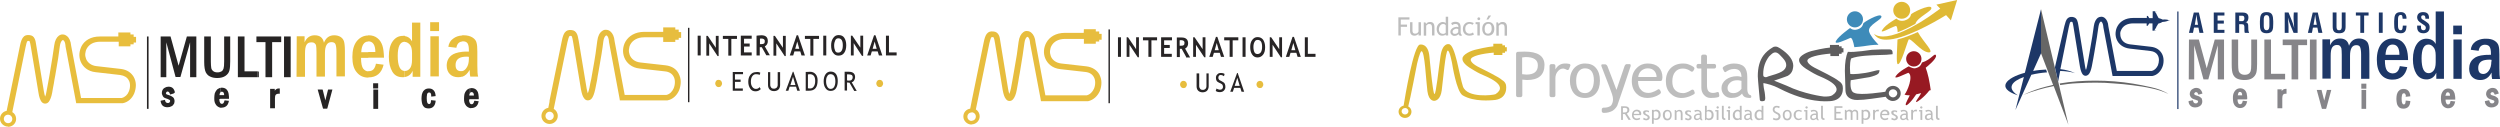 <?xml version="1.0" encoding="utf-8"?>
<!-- Generator: Adobe Illustrator 19.0.0, SVG Export Plug-In . SVG Version: 6.00 Build 0)  -->
<svg version="1.1" id="Capa_1" xmlns="http://www.w3.org/2000/svg" xmlns:xlink="http://www.w3.org/1999/xlink" x="0px" y="0px"
	 viewBox="303.5 -112.4 1240.2 62.9" style="enable-background:new 303.5 -112.4 1240.2 62.9;" xml:space="preserve">
<g id="XMLID_15_">
	<g id="XMLID_414_">
		<g id="XMLID_418_">
			<path style="fill:#E7BD3E;" d="M841.2-97.9h5.9v1.1h1.7v1.2h1.2v2.9h-1.2v0.9h-1.7v1.1h-5.9v-2.4h-9.3c-3.4,0-5.6,1.4-6.7,3.3
				c-0.5,0.8-0.7,1.7-0.8,2.6s0.1,1.8,0.4,2.7c0.7,1.8,2.5,3.3,5.2,3.6l12.4,1.4c3.1,0.4,5.2,1.9,6.4,3.9c0.7,1.3,1.1,2.7,1.1,4.2
				c0,1.4-0.3,2.9-0.8,4.2c-1.1,2.4-3.1,4.4-5.8,5h-0.1H843h-21.9h-1.2l-0.2-1.2l-5.2-27.5V-91v-0.1c-0.1-1.5-0.5-2.5-1-2.9
				c-0.1-0.1-0.2-0.1-0.3-0.1s-0.2,0-0.3,0.1c-0.5,0.4-1,1.3-1.2,2.9c-0.4,3.4-1.2,8.2-2.3,14.9c-0.3,1.4-0.5,2.8-0.7,4
				c-0.3,1.6-0.6,3.1-0.8,4.4l0,0l0,0l0,0c-0.4,2.3-1.1,3.8-1.8,4.6c-0.5,0.6-1.1,0.9-1.8,0.9s-1.3-0.3-1.8-1
				c-0.7-0.8-1.2-2.3-1.6-4.5L797.1-91c-0.2-1.3-0.4-2.2-0.6-2.7c-0.1-0.2-0.2-0.2-0.5-0.3c-0.3,0-0.6,0-0.7,0.1
				c-0.3,0.4-0.6,1.3-1,3l-6.7,32.8c1.2,0.7,1.9,2,1.9,3.4c0,2.2-1.8,4-4,4v-1.8c1.2,0,2.1-0.9,2.1-2.1c0-1.2-1-2.1-2.1-2.1v-5.4
				l6-29.3c0.4-2.1,0.9-3.4,1.5-4.2c0.9-1.1,1.8-1.3,3.2-1.2c1.4,0.1,2.2,0.7,2.8,1.8c0.4,0.8,0.6,1.9,0.8,3.5l3.8,23.2
				c0.2,1.1,0.4,1.9,0.6,2.5c0.3-0.6,0.5-1.5,0.8-2.7l0,0l0,0l0,0c0.3-1.7,0.6-3.2,0.8-4.4c0.3-1.6,0.5-2.9,0.7-4
				c1.2-6.4,1.9-11.2,2.3-14.7c0.3-2.4,1.2-4,2.3-4.8c0.6-0.5,1.3-0.7,2-0.6c0.7,0,1.4,0.3,2,0.8c1.1,0.9,1.9,2.5,2.1,4.8l4.9,26.3
				h20.5c1.6-0.4,2.9-1.7,3.6-3.3c0.4-0.9,0.6-2,0.6-3s-0.2-2-0.7-2.8c-0.7-1.3-2.1-2.3-4.2-2.5l-12.4-1.4c-3.9-0.4-6.4-2.7-7.5-5.4
				c-0.5-1.2-0.7-2.6-0.6-3.9c0.1-1.3,0.5-2.7,1.2-3.9c1.5-2.7,4.6-4.8,9.2-4.8h9.3L841.2-97.9L841.2-97.9z M785.5-50.6L785.5-50.6
				c-2.2,0-4.1-1.8-4.1-4c0-2,1.4-3.6,3.4-3.9l0.7-3.5v5.4l0,0c-1.2,0-2.1,0.9-2.1,2.1c0,1.2,1,2.1,2.1,2.1l0,0L785.5-50.6
				L785.5-50.6z"/>
		</g>
		<g id="XMLID_417_">
			<rect x="853.4" y="-97.8" style="fill:#272425;" width="0.7" height="36.6"/>
		</g>
		<g style="enable-background:new    ;">
			<path style="fill:#E7BD3E;" d="M890.6-72.3c0.5,0,0.9,0.2,1.2,0.5c0.3,0.4,0.5,0.8,0.5,1.3c0,0.5-0.2,0.9-0.5,1.3
				s-0.7,0.5-1.2,0.5c-0.5,0-0.9-0.2-1.2-0.5c-0.3-0.4-0.5-0.8-0.5-1.3c0-0.5,0.2-0.9,0.5-1.3C889.7-72.1,890.1-72.3,890.6-72.3z"/>
		</g>
		<g style="enable-background:new    ;">
			<path style="fill:#272425;" d="M897.3-76h1.1v6.3c0,0.6,0.2,1,0.5,1.4c0.3,0.4,0.8,0.5,1.3,0.5c0.6,0,1-0.2,1.3-0.5
				c0.3-0.3,0.5-0.8,0.5-1.4V-76h1.1v6.4c0,0.9-0.3,1.6-0.8,2.2c-0.5,0.5-1.3,0.8-2.2,0.8c-0.9,0-1.7-0.3-2.2-0.8
				c-0.5-0.5-0.8-1.2-0.8-2.2V-76z"/>
			<path style="fill:#272425;" d="M906.6-67.3l0.4-1.2c0.2,0.2,0.5,0.3,0.8,0.4c0.3,0.1,0.6,0.2,0.9,0.2c0.4,0,0.8-0.1,1.1-0.4
				c0.3-0.3,0.4-0.6,0.4-1c0-0.3-0.1-0.6-0.2-0.9s-0.5-0.6-1.1-0.9l-0.7-0.3c-0.6-0.3-1-0.6-1.2-1c-0.2-0.4-0.3-0.9-0.3-1.4
				c0-0.7,0.2-1.3,0.7-1.7c0.4-0.5,1-0.7,1.7-0.7c0.9,0,1.6,0.2,1.9,0.5l-0.3,1.1c-0.2-0.1-0.4-0.2-0.7-0.4
				c-0.3-0.1-0.6-0.2-0.9-0.2c-0.4,0-0.7,0.1-0.9,0.4c-0.2,0.2-0.3,0.6-0.3,0.9c0,0.2,0,0.4,0.1,0.6c0.1,0.2,0.2,0.4,0.3,0.5
				s0.4,0.3,0.9,0.5l0.7,0.4c0.6,0.3,1,0.6,1.2,1.1c0.2,0.4,0.3,0.9,0.3,1.6c0,0.7-0.3,1.3-0.8,1.8c-0.5,0.5-1.2,0.7-2,0.7
				C907.7-66.7,907.1-66.9,906.6-67.3z"/>
			<path style="fill:#272425;" d="M919.4-66.9l-0.6-1.9h-3.1l-0.6,1.9h-1.3l3.4-9.3h0.3l3.2,9.3H919.4z M917.3-73.8l-1.3,4h2.5
				L917.3-73.8z"/>
		</g>
		<g style="enable-background:new    ;">
			<path style="fill:#E7BD3E;" d="M928.5-72.3c0.5,0,0.9,0.2,1.2,0.5c0.3,0.4,0.5,0.8,0.5,1.3c0,0.5-0.2,0.9-0.5,1.3
				s-0.7,0.5-1.2,0.5c-0.5,0-0.9-0.2-1.2-0.5c-0.3-0.4-0.5-0.8-0.5-1.3c0-0.5,0.2-0.9,0.5-1.3C927.7-72.1,928.1-72.3,928.5-72.3z"/>
		</g>
		<g id="XMLID_415_" style="enable-background:new    ;">
			<path style="fill:#272425;" d="M858.1-84.2v-9.7h1.5v9.7H858.1z"/>
			<path style="fill:#272425;" d="M867.9-84l-4.1-6.2v6h-1.4v-9.7h0.7l4,5.9v-5.9h1.4v9.9H867.9z"/>
			<path style="fill:#272425;" d="M874.7-92.4v8.2h-1.5v-8.2h-2.7v-1.5h7v1.5H874.7z"/>
			<path style="fill:#272425;" d="M881-92.4v2.3h2.8v1.5H881v2.9h3.8v1.5h-5.3v-9.7h5.4v1.5H881z"/>
			<path style="fill:#272425;" d="M891.9-84.2l-2.2-4c-0.2,0-0.5,0-0.9,0v4.1h-1.5v-9.7c0.1,0,0.4,0,1,0c0.6,0,1,0,1.4,0
				c2.1,0,3.2,1,3.2,2.9c0,0.6-0.1,1.1-0.4,1.6c-0.3,0.5-0.7,0.8-1.1,1l2.5,4.4H891.9z M888.7-92.4v2.7c0.3,0,0.5,0,0.6,0
				c0.6,0,1.1-0.1,1.4-0.3c0.3-0.2,0.4-0.6,0.4-1.2c0-0.5-0.2-0.8-0.5-1s-0.8-0.3-1.5-0.3C889.1-92.4,888.9-92.4,888.7-92.4z"/>
			<path style="fill:#272425;" d="M900.9-84l-4.1-6.2v6h-1.4v-9.7h0.7l4,5.9v-5.9h1.4v9.9H900.9z"/>
			<path style="fill:#272425;" d="M909.2-84.2l-0.6-2h-2.9l-0.6,2h-1.7l3.3-9.9h0.7l3.4,9.9H909.2z M907.1-91.1l-1,3.6h2L907.1-91.1
				z"/>
			<path style="fill:#272425;" d="M915-92.4v8.2h-1.5v-8.2h-2.7v-1.5h7v1.5H915z"/>
			<path style="fill:#272425;" d="M919.9-84.2v-9.7h1.5v9.7H919.9z"/>
			<path style="fill:#272425;" d="M923.7-89.1c0-1.4,0.3-2.6,1-3.5s1.5-1.4,2.6-1.4c1.2,0,2.1,0.4,2.8,1.3c0.6,0.9,1,2.1,1,3.7
				c0,1.6-0.3,2.8-1,3.7s-1.6,1.4-2.8,1.4c-1.1,0-2-0.5-2.6-1.4C924-86.3,923.7-87.5,923.7-89.1z M925.3-89.1c0,1.1,0.2,2,0.5,2.6
				c0.3,0.6,0.8,0.9,1.5,0.9c0.7,0,1.3-0.3,1.7-0.9s0.6-1.5,0.6-2.7c0-2.3-0.7-3.4-2.2-3.4c-0.7,0-1.2,0.3-1.5,0.9
				C925.5-91,925.3-90.2,925.3-89.1z"/>
			<path style="fill:#272425;" d="M938.9-84l-4.1-6.2v6h-1.4v-9.7h0.7l4,5.9v-5.9h1.4v9.9H938.9z"/>
			<path style="fill:#272425;" d="M947.2-84.2l-0.6-2h-2.9l-0.6,2h-1.7l3.3-9.9h0.7l3.4,9.9H947.2z M945.1-91.1l-1,3.6h2L945.1-91.1
				z"/>
			<path style="fill:#272425;" d="M950.8-84.2v-9.7h1.5v8.2h3.8v1.5H950.8z"/>
		</g>
	</g>
	<g id="XMLID_407_">
		<g id="XMLID_411_">
			<path style="fill:#E7BD3E;" d="M632.5-98.8h6v1.1h1.7v1.2h1.2v2.9h-1.2v0.9h-1.7v1.1h-6v-2.3h-9.4c-3.4,0-5.7,1.5-6.8,3.4
				c-0.5,0.8-0.7,1.7-0.8,2.7c-0.1,0.9,0.1,1.9,0.4,2.7c0.8,1.9,2.5,3.4,5.3,3.7l12.5,1.4c3.2,0.4,5.3,1.9,6.4,4
				c0.7,1.3,1.1,2.7,1.1,4.2c0,1.4-0.3,2.9-0.8,4.2c-1.1,2.5-3.1,4.5-5.8,5h-0.1h-0.2h-22.1H611l-0.2-1.2l-5.2-27.8v-0.1v-0.1
				c-0.1-1.5-0.5-2.5-1-2.9c-0.1-0.1-0.2-0.1-0.3-0.1c-0.1,0-0.2,0-0.3,0.1c-0.5,0.4-1,1.3-1.2,2.9c-0.4,3.5-1.2,8.3-2.4,15
				c-0.3,1.4-0.5,2.8-0.7,4.1c-0.3,1.6-0.6,3.1-0.9,4.5l0,0l0,0l0,0c-0.5,2.3-1.1,3.9-1.8,4.7c-0.5,0.6-1.2,0.9-1.9,0.9
				c-0.7,0-1.3-0.3-1.8-1c-0.7-0.8-1.2-2.3-1.6-4.5l-3.9-23.5c-0.2-1.3-0.4-2.2-0.6-2.7c-0.1-0.2-0.2-0.2-0.5-0.3
				c-0.3,0-0.6,0-0.7,0.1c-0.3,0.4-0.6,1.3-1,3l-6.8,33.1c1.2,0.7,2,2,2,3.5c0,2.2-1.8,4-4.1,4v-1.9c1.2,0,2.1-0.9,2.1-2.1
				c0-1.2-1-2.1-2.1-2.1v-5.4l6.1-29.7c0.4-2.1,0.9-3.4,1.5-4.2c0.9-1.1,1.9-1.3,3.2-1.2c1.4,0.1,2.2,0.7,2.8,1.9
				c0.4,0.8,0.6,1.9,0.9,3.5l3.9,23.5c0.2,1.1,0.4,1.9,0.6,2.5c0.3-0.6,0.5-1.5,0.8-2.7l0,0l0,0l0,0c0.3-1.7,0.6-3.2,0.9-4.4
				c0.3-1.6,0.5-2.9,0.7-4c1.2-6.5,1.9-11.4,2.3-14.9c0.3-2.5,1.2-4.1,2.4-4.9c0.6-0.5,1.3-0.7,2.1-0.6c0.7,0,1.4,0.3,2,0.8
				c1.1,0.9,1.9,2.5,2.1,4.9l5,26.6h20.7c1.7-0.4,2.9-1.7,3.6-3.3c0.4-1,0.6-2,0.6-3.1c0-1-0.2-2-0.7-2.8c-0.7-1.3-2.1-2.3-4.3-2.5
				l-12.5-1.4c-3.9-0.4-6.5-2.7-7.6-5.5c-0.5-1.3-0.7-2.6-0.6-4c0.1-1.3,0.5-2.7,1.2-3.9c1.6-2.7,4.7-4.8,9.3-4.8h9.4V-98.8z
				 M576.2-50.9L576.2-50.9c-2.3,0-4.1-1.8-4.1-4c0-2,1.5-3.7,3.4-4l0.7-3.5v5.4l0,0c-1.2,0-2.1,1-2.1,2.1c0,1.2,1,2.1,2.1,2.1l0,0
				V-50.9z"/>
		</g>
		<g id="XMLID_410_">
			<rect x="644.8" y="-98.6" style="fill:#272425;" width="0.7" height="36.9"/>
		</g>
		<g style="enable-background:new    ;">
			<path style="fill:#E7BD3E;" d="M660-72.8c0.5,0,0.9,0.2,1.2,0.5c0.3,0.4,0.5,0.8,0.5,1.3s-0.2,0.9-0.5,1.3
				c-0.3,0.4-0.7,0.5-1.2,0.5c-0.5,0-0.9-0.2-1.2-0.5c-0.3-0.4-0.5-0.8-0.5-1.3s0.2-0.9,0.5-1.3C659.1-72.7,659.5-72.8,660-72.8z"/>
		</g>
		<g style="enable-background:new    ;">
			<path style="fill:#272425;" d="M668.1-75.5v2.6h2.8v1.1h-2.8v3.3h3.9v1.1h-5v-9.3h5.1v1.1H668.1z"/>
			<path style="fill:#272425;" d="M680.7-76.3l-0.4,1.1c-0.4-0.3-1-0.4-1.8-0.4c-0.7,0-1.3,0.3-1.8,1c-0.5,0.7-0.7,1.6-0.7,2.7
				c0,1.1,0.2,1.9,0.7,2.6c0.5,0.7,1.1,1,1.8,1c0.8,0,1.4-0.3,1.8-0.9l0.6,1c-0.7,0.7-1.5,1.1-2.6,1.1c-1.1,0-2-0.4-2.6-1.3
				c-0.6-0.9-1-2-1-3.4c0-1.4,0.3-2.5,1-3.4c0.7-0.9,1.6-1.4,2.6-1.4C679.5-76.8,680.2-76.6,680.7-76.3z"/>
			<path style="fill:#272425;" d="M684.4-76.6h1.2v6.3c0,0.6,0.2,1,0.5,1.4c0.3,0.4,0.8,0.5,1.3,0.5c0.6,0,1-0.2,1.4-0.5
				c0.3-0.4,0.5-0.8,0.5-1.4v-6.3h1.2v6.4c0,0.9-0.3,1.7-0.8,2.2c-0.5,0.5-1.3,0.8-2.2,0.8c-1,0-1.7-0.3-2.2-0.8s-0.8-1.3-0.8-2.2
				V-76.6z"/>
			<path style="fill:#272425;" d="M699-67.4l-0.6-2h-3.2l-0.6,2h-1.3l3.5-9.4h0.3l3.2,9.4H699z M696.9-74.3l-1.3,4.1h2.5L696.9-74.3
				z"/>
			<path style="fill:#272425;" d="M704.9-67.4h-1.7v-9.3c1.1,0,1.8-0.1,2.1-0.1c1.2,0,2.1,0.4,2.8,1.2s1,1.8,1,3.1
				C709.1-69,707.7-67.4,704.9-67.4z M704.3-75.5v6.9c0.3,0,0.6,0.1,1,0.1c0.8,0,1.5-0.3,1.9-1c0.5-0.7,0.7-1.6,0.7-2.8
				c0-2.2-0.9-3.3-2.7-3.3C705.1-75.6,704.8-75.5,704.3-75.5z"/>
			<path style="fill:#272425;" d="M712.1-72.1c0-1.3,0.3-2.5,0.9-3.4s1.5-1.4,2.5-1.4c1.2,0,2.1,0.4,2.7,1.2s0.9,2,0.9,3.5
				c0,1.5-0.3,2.7-0.9,3.6s-1.5,1.3-2.7,1.3c-1.1,0-1.9-0.5-2.5-1.4C712.4-69.5,712.1-70.7,712.1-72.1z M713.3-72.1
				c0,1.1,0.2,1.9,0.6,2.7c0.4,0.7,0.9,1.1,1.6,1.1c0.8,0,1.4-0.3,1.8-1s0.6-1.6,0.6-2.7c0-2.4-0.8-3.6-2.4-3.6
				c-0.7,0-1.3,0.3-1.6,1C713.5-74.1,713.3-73.2,713.3-72.1z"/>
			<path style="fill:#272425;" d="M727.2-67.4l-2.3-4c-0.3,0-0.7,0-1.2-0.1v4h-1.2v-9.3c0,0,0.3,0,0.9,0c0.6,0,1,0,1.2,0
				c2,0,3.1,0.9,3.1,2.7c0,0.6-0.2,1.1-0.5,1.6c-0.3,0.5-0.7,0.8-1.2,0.9l2.5,4.3H727.2z M723.7-75.5v3c0.3,0,0.5,0.1,0.8,0.1
				c0.7,0,1.2-0.1,1.5-0.4s0.5-0.7,0.5-1.3c0-0.5-0.2-0.9-0.5-1.1c-0.3-0.2-0.9-0.3-1.6-0.3C724.3-75.6,724.1-75.5,723.7-75.5z"/>
		</g>
		<g style="enable-background:new    ;">
			<path style="fill:#E7BD3E;" d="M739.9-72.8c0.5,0,0.9,0.2,1.2,0.5c0.3,0.4,0.5,0.8,0.5,1.3s-0.2,0.9-0.5,1.3s-0.7,0.5-1.2,0.5
				c-0.5,0-0.9-0.2-1.2-0.5c-0.3-0.4-0.5-0.8-0.5-1.3s0.2-0.9,0.5-1.3C739.1-72.7,739.5-72.8,739.9-72.8z"/>
		</g>
		<g id="XMLID_408_" style="enable-background:new    ;">
			<path style="fill:#272425;" d="M649.6-84.9v-9.8h1.5v9.8H649.6z"/>
			<path style="fill:#272425;" d="M659.4-84.7l-4.1-6.2v6.1h-1.4v-9.8h0.7l4,5.9v-5.9h1.4v10H659.4z"/>
			<path style="fill:#272425;" d="M666.3-93.1v8.3h-1.5v-8.3h-2.7v-1.5h7v1.5H666.3z"/>
			<path style="fill:#272425;" d="M672.6-93.1v2.3h2.8v1.5h-2.8v2.9h3.8v1.5h-5.4v-9.8h5.4v1.5H672.6z"/>
			<path style="fill:#272425;" d="M683.7-84.9l-2.3-4.1c-0.2,0-0.5,0-1,0v4.1h-1.6v-9.8c0.1,0,0.4,0,1-0.1c0.6,0,1-0.1,1.4-0.1
				c2.2,0,3.2,1,3.2,2.9c0,0.6-0.1,1.1-0.4,1.6s-0.7,0.8-1.1,1l2.5,4.4H683.7z M680.5-93.2v2.7c0.3,0,0.5,0,0.6,0
				c0.6,0,1.1-0.1,1.4-0.3s0.4-0.6,0.4-1.2c0-0.5-0.2-0.8-0.5-1c-0.3-0.2-0.8-0.3-1.5-0.3C680.8-93.2,680.6-93.2,680.5-93.2z"/>
			<path style="fill:#272425;" d="M692.7-84.7l-4.1-6.2v6.1h-1.4v-9.8h0.7l4,5.9v-5.9h1.4v10H692.7z"/>
			<path style="fill:#272425;" d="M701.1-84.9l-0.6-2h-2.9l-0.6,2h-1.7l3.4-10h0.7l3.4,10H701.1z M699-91.8l-1,3.6h2L699-91.8z"/>
			<path style="fill:#272425;" d="M707-93.1v8.3h-1.5v-8.3h-2.7v-1.5h7v1.5H707z"/>
			<path style="fill:#272425;" d="M711.9-84.9v-9.8h1.5v9.8H711.9z"/>
			<path style="fill:#272425;" d="M715.8-89.9c0-1.4,0.3-2.6,1-3.6c0.7-1,1.5-1.5,2.7-1.5c1.2,0,2.2,0.4,2.8,1.3
				c0.6,0.9,1,2.1,1,3.7c0,1.6-0.3,2.8-1,3.8s-1.6,1.4-2.9,1.4c-1.1,0-2-0.5-2.6-1.4C716.1-87,715.8-88.3,715.8-89.9z M717.3-89.9
				c0,1.2,0.2,2,0.5,2.7s0.8,0.9,1.5,0.9c0.8,0,1.3-0.3,1.7-0.9c0.4-0.6,0.6-1.5,0.6-2.7c0-2.3-0.7-3.5-2.2-3.5
				c-0.7,0-1.2,0.3-1.5,0.9S717.3-90.9,717.3-89.9z"/>
			<path style="fill:#272425;" d="M731.1-84.7L727-91v6.1h-1.4v-9.8h0.7l4,5.9v-5.9h1.4v10H731.1z"/>
			<path style="fill:#272425;" d="M739.5-84.9l-0.6-2h-2.9l-0.6,2h-1.7l3.4-10h0.7l3.4,10H739.5z M737.4-91.8l-1,3.6h2L737.4-91.8z"
				/>
			<path style="fill:#272425;" d="M743-84.9v-9.8h1.5v8.3h3.8v1.5H743z"/>
		</g>
	</g>
	<g id="XMLID_364_">
		<g id="XMLID_404_">
			<path style="fill:#E8BE3D;" d="M362.4-96.3h5.8v1h1.6v1.2h1.2v2.8h-1.2v0.9h-1.6v1h-5.8v-2.3h-9.2c-3.4,0-5.5,1.4-6.6,3.3
				c-0.5,0.8-0.7,1.7-0.8,2.6c-0.1,0.9,0.1,1.8,0.4,2.6c0.7,1.8,2.5,3.3,5.1,3.6l12.2,1.4c3.1,0.4,5.1,1.9,6.3,3.9
				c0.7,1.2,1.1,2.7,1.1,4.1s-0.3,2.8-0.8,4.1c-1,2.4-3,4.4-5.7,4.9h-0.1h-0.2h-21.6h-1.2l-0.2-1.1L336-89.4v-0.1v-0.1
				c-0.1-1.5-0.5-2.4-1-2.8c-0.1-0.1-0.2-0.1-0.3-0.1s-0.2,0-0.3,0.1c-0.5,0.4-1,1.3-1.2,2.8c-0.4,3.4-1.1,8.1-2.3,14.7
				c-0.3,1.4-0.5,2.7-0.7,4c-0.3,1.6-0.6,3-0.8,4.4l0,0l0,0l0,0c-0.4,2.3-1.1,3.8-1.7,4.6c-0.5,0.6-1.1,0.9-1.8,0.9
				c-0.7,0-1.3-0.3-1.8-0.9c-0.6-0.8-1.2-2.3-1.5-4.4l-3.8-22.9c-0.2-1.3-0.4-2.2-0.6-2.7c-0.1-0.1-0.2-0.2-0.4-0.2
				c-0.3,0-0.5,0-0.7,0.1c-0.3,0.4-0.6,1.3-0.9,2.9l-6.6,32.3c1.2,0.7,1.9,1.9,1.9,3.4c0,2.2-1.8,3.9-4,3.9v-1.8
				c1.2,0,2.1-0.9,2.1-2.1c0-1.1-0.9-2.1-2.1-2.1v-5.3l5.9-28.9c0.4-2.1,0.9-3.3,1.5-4.1c0.8-1.1,1.8-1.3,3.1-1.2
				c1.4,0.1,2.2,0.7,2.7,1.8c0.4,0.8,0.6,1.9,0.8,3.4l3.8,22.9c0.2,1.1,0.4,1.9,0.6,2.4c0.3-0.6,0.5-1.5,0.7-2.7l0,0l0,0l0,0
				c0.3-1.7,0.6-3.1,0.8-4.3c0.3-1.5,0.5-2.8,0.7-3.9c1.1-6.3,1.8-11.1,2.3-14.5c0.3-2.4,1.2-4,2.3-4.8c0.6-0.4,1.3-0.7,2-0.6
				c0.7,0,1.4,0.3,2,0.8c1.1,0.8,1.9,2.5,2.1,4.8l4.9,25.9h20.2c1.6-0.4,2.9-1.6,3.5-3.2c0.4-0.9,0.6-2,0.6-3s-0.2-1.9-0.7-2.7
				c-0.7-1.3-2.1-2.2-4.2-2.5l-12.2-1.4c-3.8-0.4-6.3-2.6-7.4-5.3c-0.5-1.2-0.7-2.6-0.6-3.9s0.5-2.6,1.1-3.8c1.5-2.7,4.5-4.7,9-4.7
				h9.2v-2H362.4z M307.5-49.6L307.5-49.6c-2.2,0-4-1.8-4-3.9c0-1.9,1.4-3.6,3.3-3.9l0.7-3.4v5.3l0,0c-1.2,0-2.1,0.9-2.1,2.1
				c0,1.1,0.9,2.1,2.1,2.1l0,0V-49.6z"/>
		</g>
		<g id="XMLID_396_">
			<path style="fill:#262424;" d="M431.3-74.1v-2.8h0.6v2.8H431.3L431.3-74.1z M431.3-91.5h3.9v17.4h3.3v-17.4h4.5v-2.8h-11.7V-91.5
				L431.3-91.5z M444.4-94.3h3.3v20.2h-3.3V-94.3z M383.2-94.3h4.9l4,14.5l4.1-14.5h4.7v20.2h-3.1v-17.3L393-74.2h-2.4L386-91.4
				v17.3h-2.8V-94.3L383.2-94.3z M431.3-94.3v2.8h-0.6v-2.8H431.3L431.3-94.3z M431.3-77h-6.5v-17.3h-3.3v20.2h9.9V-77H431.3z
				 M404.8-94.3h3.3v12.5c0,1.4,0.1,2.4,0.2,3.1c0.1,0.7,0.5,1.2,1,1.6s1.2,0.6,2.1,0.6c0.8,0,1.5-0.2,2-0.5s0.8-0.8,1-1.4
				c0.2-0.6,0.3-1.7,0.3-3.5v-12.4h3V-82c0,2-0.1,3.5-0.4,4.6c-0.3,1.1-0.9,1.9-1.9,2.6s-2.4,1.1-4.1,1.1c-1.3,0-2.5-0.2-3.5-0.7
				c-1-0.4-1.7-1.2-2.2-2.1c-0.5-1-0.8-2.7-0.8-5.2L404.8-94.3L404.8-94.3z"/>
		</g>
		<g id="XMLID_384_">
			<path style="fill:#E8BE3D;" d="M532.8-74.3v-2.8c0.8-0.2,1.5-0.7,2.1-1.6c0.8-1.1,1.2-2.6,1.2-4.5v-1c-0.5-0.1-0.9-0.1-1.2-0.1
				c-0.8,0-1.5,0.1-2.1,0.2v-2.6c0.8-0.1,1.6-0.1,2.4-0.1c0.2,0,0.5,0,0.9,0v-0.8c0-1.4-0.2-2.5-0.6-3.2c-0.4-0.7-1.2-1.1-2.3-1.1
				c-0.1,0-0.2,0-0.4,0v-3c0.2,0,0.4,0,0.7,0c1.8,0,3.3,0.4,4.4,1.1c1.1,0.7,1.8,1.6,2,2.6c0.3,1,0.4,2.5,0.4,4.5v6.8
				c0,2.7,0.1,4.6,0.4,5.5h-3.9c-0.2-0.7-0.3-1.8-0.3-3.3C535.5-76,534.3-74.8,532.8-74.3z M532.8-94.8v3c-1.6,0.1-2.6,1.2-2.9,3.1
				l-4-0.5c0.3-1.8,1.1-3.2,2.5-4.1C529.6-94.2,531-94.7,532.8-94.8L532.8-94.8z M532.8-86.7v2.6c-2.2,0.5-3.3,1.8-3.3,4
				c0,2,0.9,3,2.7,3c0.2,0,0.4,0,0.6-0.1v2.8c-0.6,0.2-1.3,0.3-2,0.3c-1.7,0-3.1-0.5-4.1-1.5s-1.6-2.4-1.6-4.2
				c0-2.2,0.8-3.9,2.3-5.1C528.5-85.8,530.3-86.4,532.8-86.7L532.8-86.7z M504.4-74.2v-3c0.9,0,1.7-0.4,2.4-1.2
				c0.7-0.8,1.1-2.3,1.1-4.3v-3.4c0-2-0.4-3.5-1.2-4.3c-0.8-0.8-1.6-1.2-2.4-1.2v-2.9c1.6,0.2,2.8,1.1,3.6,2.6v-9.3h4.1v26.9h-3.8
				v-3C507.5-75.6,506.2-74.5,504.4-74.2L504.4-74.2z M521.3-97h-4.4v-4.4h4.4V-97L521.3-97z M517-94.4h4.2v19.9H517V-94.4z
				 M504.4-94.6v2.9c0,0,0,0-0.1,0c-2.3,0-3.5,2.3-3.5,7c0,5,1.2,7.5,3.5,7.5l0,0v3c-0.4,0.1-0.7,0.1-1.1,0.1c-2.3,0-4-0.9-5.1-2.8
				s-1.7-4.3-1.7-7.4c0-3.3,0.6-5.8,1.9-7.6c1.3-1.8,2.9-2.7,5-2.7C503.8-94.7,504.1-94.7,504.4-94.6L504.4-94.6z M486.2-74v-3.1
				c0.1,0,0.2,0,0.3,0c1.9,0,3-1.2,3.5-3.7l3.8,0.5C492.8-76.1,490.3-74,486.2-74C486.3-74,486.3-74,486.2-74L486.2-74z M486.2-83.8
				v-2.8h3.5c0-3.5-1.2-5.3-3.5-5.3l0,0v-3c0.1,0,0.1,0,0.2,0c1.7,0,3.2,0.5,4.3,1.4c1.2,0.9,2,2.2,2.5,3.7s0.7,3.5,0.8,6
				C494-83.8,486.2-83.8,486.2-83.8z M450.7-94.4h3.9v3c1-2.3,2.7-3.5,5-3.5c2.6,0,4.1,1.2,4.6,3.7c1-2.5,2.7-3.7,5.1-3.7
				c1.2,0,2.3,0.3,3.1,0.8c0.8,0.5,1.4,1.2,1.7,2.1s0.5,2.5,0.5,4.9v12.6h-4.2v-12.2c0-1.9-0.2-3.2-0.5-3.8c-0.3-0.7-1-1-2-1
				c-2.1,0-3.2,1.8-3.2,5.4v11.7h-4.2v-12.1c0-1.7-0.1-2.8-0.2-3.3s-0.4-0.9-0.8-1.2c-0.4-0.3-0.9-0.4-1.5-0.4c-1.2,0-2,0.4-2.5,1.3
				s-0.7,2.3-0.7,4.2v11.6h-4.2L450.7-94.4L450.7-94.4z M486.2-94.8v3c-2.1,0-3.3,1.8-3.5,5.3h3.5v2.8h-3.6c0,2.7,0.4,4.5,1.1,5.4
				c0.7,0.8,1.5,1.3,2.5,1.3v3.1c-2.4,0-4.3-0.9-5.7-2.6c-1.5-1.7-2.2-4.2-2.2-7.6s0.7-6,2.2-7.9C482-93.8,483.9-94.8,486.2-94.8z"
				/>
		</g>
		<g id="XMLID_366_">
			<g id="XMLID_367_">
				<path style="fill:#262424;" d="M536.6-58.8v-2.4c0.1,0.2,0.3,0.3,0.4,0.4c0.2,0.1,0.3,0.1,0.5,0.1l0,0c0.3,0,0.6-0.1,0.7-0.3
					c0.2-0.2,0.4-0.6,0.5-1.1l0.1-0.3h0.3l1.6,0.2h0.3l-0.1,0.3c-0.2,1-0.6,1.8-1.2,2.3c-0.6,0.5-1.4,0.8-2.3,0.8l0,0
					C537.2-58.7,536.9-58.7,536.6-58.8L536.6-58.8z M536.6-63.1V-65h2c0-0.6-0.1-1-0.3-1.3l0,0c-0.2-0.3-0.5-0.4-0.8-0.4l0,0l0,0
					l0,0l0,0c-0.1,0-0.2,0-0.3,0c-0.1,0-0.2,0.1-0.2,0.1c-0.1,0.1-0.2,0.2-0.3,0.4v-2.4c0.3-0.1,0.6-0.1,0.9-0.1
					c0.4,0,0.8,0.1,1.1,0.2c0.3,0.1,0.7,0.3,0.9,0.5l0,0l0,0c0.1,0.1,0.2,0.1,0.2,0.2c0.1,0.1,0.1,0.1,0.2,0.2
					c0.3,0.4,0.6,0.8,0.7,1.4c0.1,0.4,0.2,0.8,0.2,1.2c0.1,0.5,0.1,1,0.1,1.5v0.3h-0.3h-4.1V-63.1z M536.6-61.2L536.6-61.2
					L536.6-61.2z M536.6-68.6v2.4c-0.2,0.3-0.3,0.7-0.3,1.2h0.3v1.9h-0.4c0,1,0.2,1.6,0.4,1.9l0,0v2.4c-0.7-0.2-1.4-0.6-1.9-1.2
					c-0.3-0.4-0.6-0.9-0.8-1.5c-0.2-0.6-0.2-1.3-0.2-2.1l0,0l0,0c0-0.8,0.1-1.5,0.2-2.1l0,0c0-0.1,0.1-0.2,0.1-0.3l0,0
					c0.2-0.5,0.4-1,0.7-1.3c0.3-0.5,0.7-0.8,1.2-1C536.2-68.5,536.4-68.6,536.6-68.6L536.6-68.6z M412.7-59v-2.4
					c0.1,0.2,0.3,0.3,0.4,0.4c0.2,0.1,0.3,0.1,0.5,0.1l0,0c0.3,0,0.6-0.1,0.7-0.3l0,0c0.2-0.2,0.4-0.6,0.5-1.1l0.1-0.3h0.3l1.6,0.2
					h0.3l-0.1,0.3c-0.2,1-0.6,1.8-1.2,2.3c-0.6,0.5-1.4,0.8-2.3,0.8l0,0C413.3-58.9,413-58.9,412.7-59L412.7-59z M412.7-63.3v-1.9h2
					c0-0.6-0.1-1-0.3-1.3s-0.5-0.4-0.8-0.4l0,0l0,0l0,0l0,0c-0.1,0-0.2,0-0.3,0s-0.2,0.1-0.2,0.1c-0.1,0.1-0.2,0.2-0.3,0.4v-2.4
					c0.3-0.1,0.6-0.1,0.9-0.1c0.4,0,0.8,0.1,1.1,0.2s0.7,0.3,0.9,0.5l0,0l0,0c0.1,0.1,0.1,0.1,0.2,0.2c0.1,0.1,0.1,0.1,0.2,0.2
					c0.3,0.4,0.6,0.9,0.7,1.4l0,0c0.1,0.4,0.2,0.8,0.2,1.2c0.1,0.5,0.1,1,0.1,1.5v0.3h-0.3h-4.1V-63.3z M412.7-61.4L412.7-61.4
					L412.7-61.4L412.7-61.4z M437.9-68.3h1.6h0.3v0.3v0.6c0.5-0.7,1.1-1.1,1.8-1.1c0,0,0.1,0,0.2,0l0,0c0.1,0,0.1,0,0.2,0h0.3v0.3
					v1.9v0.4h-0.4l0,0l0,0h-0.1l0,0h-0.1l0,0c-0.1,0-0.1,0-0.2,0l0,0c-0.5,0-0.9,0.2-1.2,0.5c-0.3,0.4-0.4,1-0.4,1.8v4.6v0.3h-0.3
					h-1.8h-0.3v-0.4V-68v-0.3L437.9-68.3L437.9-68.3z M461.6-68h1.7h0.2l0.1,0.2l1.3,5.2l1.3-5.2l0.1-0.2h0.2h1.5h0.4l-0.1,0.4
					l-2.4,8.9l-0.1,0.2h-0.2H464h-0.2l-0.1-0.2l-2.5-8.9l-0.1-0.4L461.6-68L461.6-68z M490.8-68.5h-1.9h-0.3v-0.3v-2v-0.3h0.3h1.9
					h0.3v0.3v2v0.3L490.8-68.5L490.8-68.5z M489-68h1.8h0.3v0.3v9v0.3h-0.3H489h-0.3v-0.3v-9V-68L489-68L489-68z M519.4-64.7
					l-1.7,0.2h-0.3v-0.3l0,0l0,0l0,0c0-0.1,0-0.2,0-0.3c0-0.1,0-0.2,0-0.3l0,0c-0.1-0.4-0.2-0.7-0.3-0.8l0,0l0,0c0,0,0-0.1-0.1-0.1
					c0,0,0,0-0.1-0.1l0,0c-0.1-0.1-0.3-0.1-0.5-0.1c-0.2,0-0.4,0-0.5,0.1c-0.1,0.1-0.3,0.2-0.4,0.4l0,0c-0.1,0.2-0.2,0.5-0.2,0.9
					c-0.1,0.4-0.1,1-0.1,1.6c0,0.9,0.1,1.6,0.3,2.1c0.2,0.4,0.5,0.6,0.9,0.6c0.3,0,0.5-0.1,0.6-0.3c0.2-0.3,0.3-0.7,0.3-1.3v-0.3
					h0.3l1.7,0.2h0.3v0.3c-0.1,1.2-0.5,2.1-1.1,2.7c-0.6,0.6-1.4,0.9-2.4,0.9c-0.6,0-1.1-0.1-1.6-0.3s-0.8-0.6-1.1-1l0,0
					c-0.3-0.4-0.5-1-0.6-1.6s-0.2-1.3-0.2-2l0,0c0-0.8,0.1-1.5,0.2-2.1c0.2-0.6,0.4-1.2,0.7-1.6l0,0l0,0c0.1-0.1,0.2-0.2,0.3-0.3
					c0.1-0.1,0.2-0.2,0.3-0.3c0.6-0.5,1.3-0.7,2.2-0.7c1,0,1.7,0.3,2.3,0.9c0.6,0.6,0.9,1.5,1,2.6v0.3L519.4-64.7L519.4-64.7z
					 M536.6-61.2L536.6-61.2L536.6-61.2z M389.6-66l-1.4,0.4l-0.3,0.1l-0.1-0.3c-0.1-0.4-0.3-0.7-0.5-0.9c-0.2-0.2-0.4-0.3-0.7-0.3
					c-0.1,0-0.2,0-0.3,0.1l0,0c-0.1,0-0.2,0.1-0.2,0.2l0,0l0,0l-0.1,0.1c0,0,0,0.1-0.1,0.1c0,0.1-0.1,0.2-0.1,0.3
					c0,0.1,0,0.3,0.1,0.3l0,0c0,0.1,0.1,0.1,0.1,0.2l0,0c0.1,0.1,0.2,0.1,0.4,0.2s0.5,0.2,0.9,0.3l0,0c0.5,0.2,0.9,0.3,1.2,0.5
					c0.4,0.2,0.6,0.4,0.9,0.6c0.2,0.2,0.4,0.5,0.5,0.8c0.1,0.3,0.2,0.7,0.2,1l0,0l0,0c0,0.4-0.1,0.8-0.2,1.2l0,0
					c0,0.1-0.1,0.1-0.1,0.2c-0.2,0.3-0.4,0.6-0.6,0.8l0,0l0,0l0,0c-0.1,0.1-0.2,0.2-0.3,0.2c-0.1,0.1-0.2,0.1-0.3,0.2
					c-0.5,0.3-1.2,0.5-1.9,0.5c-1,0-1.8-0.2-2.4-0.7c-0.6-0.5-0.9-1.2-1.1-2.2v-0.3l0.3-0.1l1.5-0.3l0.3-0.1l0.1,0.3
					c0.1,0.4,0.2,0.8,0.5,1c0.2,0.2,0.5,0.3,0.9,0.3c0.4,0,0.6-0.1,0.8-0.3l0,0c0.1-0.1,0.1-0.2,0.2-0.3c0-0.1,0.1-0.2,0.1-0.3
					s0-0.2,0-0.2c0-0.1-0.1-0.2-0.1-0.3l0,0l0,0l0,0l0,0c0,0,0,0-0.1-0.1l0,0c-0.2-0.1-0.5-0.3-1-0.5l0,0c-0.4-0.1-0.7-0.2-0.9-0.3
					c-0.3-0.1-0.5-0.2-0.7-0.3l0,0c-0.2-0.1-0.4-0.2-0.5-0.4c-0.2-0.2-0.3-0.3-0.4-0.6l0,0c-0.1-0.2-0.2-0.4-0.3-0.7
					c-0.1-0.2-0.1-0.5-0.1-0.7l0,0c0-0.9,0.3-1.6,0.9-2.2l0,0l0,0l0,0c0.1-0.1,0.2-0.2,0.3-0.2c0.1-0.1,0.2-0.1,0.3-0.2
					c0.5-0.3,1.1-0.5,1.8-0.5c0.8,0,1.5,0.2,2,0.6s0.9,1.1,1.1,1.9l0.1,0.3L389.6-66L389.6-66z M412.7-68.8v2.4
					c-0.2,0.3-0.3,0.7-0.3,1.2h0.3v1.9h-0.4c0,1,0.2,1.6,0.4,1.9l0,0v2.4c-0.7-0.2-1.4-0.6-1.9-1.2c-0.3-0.4-0.6-0.9-0.8-1.5
					s-0.2-1.3-0.2-2.1l0,0l0,0c0-0.8,0.1-1.5,0.2-2.1l0,0c0-0.1,0.1-0.2,0.1-0.3l0,0c0.2-0.5,0.4-0.9,0.7-1.3c0.3-0.5,0.7-0.8,1.2-1
					C412.2-68.7,412.5-68.7,412.7-68.8L412.7-68.8z M412.7-61.4L412.7-61.4L412.7-61.4z"/>
			</g>
		</g>
		<g id="XMLID_365_">
			<rect x="376.4" y="-94.3" style="fill:#262424;" width="0.8" height="35.9"/>
		</g>
	</g>
	<g id="XMLID_184_">
		<g id="XMLID_319_">
			<g id="XMLID_356_">
				<g id="XMLID_110_">
					<g id="XMLID_111_">
						<path style="fill:#BDBDBD;" d="M1089.8-80.9c-2.2,0-4,0.8-5.4,2.3c-1.4,1.6-2.1,3.6-2.1,6.2s0.7,4.7,2,6.3
							c1.3,1.5,3.1,2.3,5.5,2.3c2.3,0,4.1-0.8,5.4-2.3s2-3.6,2-6.3c0-2.7-0.7-4.8-2-6.3C1094-80.2,1092.1-80.9,1089.8-80.9z
							 M1093-67.9c-0.8,1.1-1.8,1.7-3.2,1.7c-2.9,0-4.4-2.1-4.4-6.2c0-1.9,0.4-3.4,1.2-4.5s1.9-1.6,3.2-1.6c2.9,0,4.4,2,4.4,6.1
							C1094.1-70.5,1093.8-69,1093-67.9z"/>
					</g>
				</g>
			</g>
			<g id="XMLID_348_">
				<g id="XMLID_105_">
					<g id="XMLID_106_">
						<path style="fill:#BDBDBD;" d="M1059.8-86.8c-0.4,0-3.3,0.1-3.3,0.1c-0.5,0-0.9,0.4-0.9,0.9v20.7c0,0.5,0.4,0.9,0.9,0.9h1.3
							c0.5,0,0.9-0.4,0.9-0.9v-7.8c1.2,0.1,1.9,0.2,2.3,0.2c5.8,0,8.7-2.5,8.7-7.6C1069.6-84.7,1066.3-86.8,1059.8-86.8z
							 M1060.7-75.4c-0.1,0-0.8-0.1-2.1-0.2v-8.3c0.7-0.1,1.3-0.2,1.7-0.2c4.1,0,6.1,1.4,6.1,4.1
							C1066.4-76.9,1064.5-75.4,1060.7-75.4z"/>
					</g>
				</g>
			</g>
			<g id="XMLID_345_">
				<g id="XMLID_62_">
					<path style="fill:#BDBDBD;" d="M1082-80.7c-0.9-0.2-1.6-0.2-2.1-0.2c-2.1,0-3.7,1-4.8,2.9v-1.7c0-0.5-0.4-0.9-0.9-0.9h-1.1
						c-0.5,0-0.9,0.4-0.9,0.9v14.6c0,0.5,0.4,0.9,0.9,0.9h1.1c0.5,0,0.9-0.4,0.9-0.9v-8.5c0-1.3,0.4-2.5,1.2-3.4
						c0.8-1,1.7-1.4,2.7-1.4c0.6,0,1.9,0.7,1.9,0.7s0.7,0.3,1-0.6l0.5-1.2C1082.9-80.5,1082-80.7,1082-80.7z"/>
				</g>
			</g>
			<g id="XMLID_342_">
				<g id="XMLID_48_">
					<path style="fill:#BDBDBD;" d="M1156.2-66.3c-0.2-0.7-0.9-0.4-0.9-0.4c-0.7,0.3-1.3,0.4-2,0.4c-1,0-1.8-0.3-2.3-0.9
						s-0.7-1.6-0.7-3v-8.2h3.6l0,0l0,0c0.5,0,0.9-0.4,0.9-0.9v-0.5c0-0.5-0.4-0.9-0.9-0.9l0,0h-3.6v-2.9v-0.1v-0.7
						c0-0.5-0.4-0.9-0.9-0.9h-1.1c-0.5,0-0.9,0.4-0.9,0.9v3.7h-1.4c-0.5,0-0.9,0.4-0.9,0.9v0.5c0,0.5,0.4,0.9,0.9,0.9h1.5v9.4
						c0,1.5,0.4,2.7,1.3,3.7c0.9,1,2,1.5,3.3,1.5s2.6-0.1,3.7-0.4l0,0l0,0c0,0,0.7-0.1,0.6-0.9L1156.2-66.3z"/>
				</g>
			</g>
			<g id="XMLID_334_">
				<g id="XMLID_96_">
					<g id="XMLID_97_">
						<path style="fill:#BDBDBD;" d="M1120.8-80.9c-2,0-3.8,0.7-5.3,2.2c-1.7,1.6-2.5,3.8-2.5,6.5c0,2.6,0.8,4.7,2.4,6.3
							c1.4,1.4,3.2,2.1,5.3,2.1c3.9,0,6.3-2,6.3-2c0.4-0.3,0.6-0.8,0.3-1.3l-0.3-0.6c-0.3-0.4-0.7-0.6-1.1-0.3c0,0-2.4,1.7-4.6,1.7
							c-1.5,0-2.7-0.4-3.6-1.4c-1.1-1-1.6-2.5-1.6-4.5h10.3h0.8c0.9,0,0.9-1,0.9-1l0,0c0-0.3,0.1-0.5,0.1-0.8c0-2.1-0.6-3.8-1.9-5.1
							C1125-80.3,1123.2-80.9,1120.8-80.9z M1116.2-74.2c0.1-1.2,0.6-2.2,1.4-3c0.9-0.8,2-1.3,3.3-1.3c1.4,0,2.5,0.4,3.3,1.3
							c0.7,0.8,1.1,1.8,1.1,3H1116.2z"/>
					</g>
				</g>
			</g>
			<g id="XMLID_331_">
				<g id="XMLID_38_">
					<path style="fill:#BDBDBD;" d="M1112-80.6c-1,0-0.6,0-1.5,0c-0.3,0-0.8,0.2-1.1,1c-0.3,0.9-4,11.8-4,11.8s-4.4-11.7-4.5-11.8
						c-0.3-0.6-0.8-0.9-1.1-0.9c-1,0-0.6,0-1.5,0c-0.3,0-0.6,0.4-0.3,1.1c0,0.1,4,10.4,4,10.4c0.5,1.3,0.9,2.4,1.2,3.3
						s0.5,1.8,0.5,2.7c0,0.8-0.4,2.6-1.3,3.2c-0.8,0.5-1.9,0.8-3,0.8h-0.4c-0.5,0-0.9,0.4-0.9,0.9v0.8c0,0.5,0.4,0.9,0.9,0.9h0.4
						l0,0c1.5,0,2.8-0.4,4-1c1.2-0.7,2.1-2,2.4-2.6s6.6-19.4,6.6-19.5C1112.6-80.2,1112.3-80.6,1112-80.6z"/>
				</g>
			</g>
			<g id="XMLID_323_">
				<g id="XMLID_89_">
					<g id="XMLID_90_">
						<path style="fill:#BDBDBD;" d="M1171.6-65.3c-0.8-0.2-1.3-1.4-1.3-2.9v-5.9c0-2.4-0.5-4.1-1.6-5.2c-1.1-1.1-2.8-1.6-5.2-1.6
							c-0.9,0-1.8,0.2-2.8,0.5c-0.8,0.3-1.5,0.6-2,1c0,0-0.9,0.4-0.5,1.2l0.5,1c0.4,0.9,0.9,0.5,0.9,0.5c1.2-0.8,2.4-1.5,4.2-1.5
							c2.4,0,3.6,1.3,3.6,4c-0.8-0.3-1.5-0.4-2.1-0.4c-2.3,0-4.1,0.6-5.6,1.7c-1.5,1.2-2.2,2.6-2.2,4.2c0,1.4,0.5,2.6,1.4,3.5
							c0.9,0.9,2.1,1.4,3.4,1.4c2.4,0,4.2-0.7,5.4-2.2c0.3,0.8,0.7,1.3,1.3,1.7c0.6,0.3,1.5,0.5,2.7,0.5c0,0,0.6,0,0.6-0.7
							C1172.2-65.3,1171.6-65.3,1171.6-65.3z M1167.4-68.3c-1.1,1.4-2.4,2.1-3.9,2.1c-2,0-3-0.9-3-2.6c0-1,0.5-1.9,1.4-2.7
							c0.9-0.8,2.1-1.1,3.6-1.1c0.4,0,1,0.1,1.9,0.3V-68.3z"/>
					</g>
				</g>
			</g>
			<g id="XMLID_320_">
				<g id="XMLID_36_">
					<path style="fill:#BDBDBD;" d="M1143.9-67.4c-0.2-0.5-0.7-0.7-1.3-0.4c0,0-2.2,1.6-4.1,1.6c-1.7,0-3-0.5-4-1.5
						s-1.4-2.5-1.4-4.4s0.5-3.5,1.4-4.6c0.9-1.1,2.2-1.7,3.8-1.7c0.7,0,1.5,0.1,2.2,0.4c0.9,0.3,1.8,1,1.8,1
						c0.4,0.3,0.9,0.2,1.2-0.2l0.4-0.7c0.3-0.4,0.2-1-0.3-1.3c0,0-0.9-0.7-2.3-1.2c-1-0.4-1.9-0.5-2.8-0.5c-2.6,0-4.7,0.8-6.3,2.4
						c-1.5,1.6-2.3,3.7-2.3,6.3c0,2.6,0.7,4.6,2.2,6.1s3.3,2.3,5.6,2.3c3.2,0,6-1.8,6-1.8c0.5-0.2,0.7-0.7,0.4-1.2L1143.9-67.4z"/>
				</g>
			</g>
		</g>
		<g id="XMLID_302_">
			<g id="XMLID_311_">
				<g id="XMLID_82_">
					<g id="XMLID_83_">
						<path style="fill:#5E5D5E;" d="M1215.8-84.9v-0.8h1.3v-0.7h0.9v-2.1h-0.9v-0.9h-1.3v-0.7h-4.5v1.3c-1.4,0.1-3.1,0.4-5.1,0.8
							c-0.9,0.2-1.8,0.4-2.7,0.6c-2,0.4-3.6,1-5,1.8c-1.7,1-2.5,1.9-2.5,2.9c0,0.1-0.4,1.9,3.4,4.4c1.5,0.9,3.3,2.1,5.6,3.2
							s14.5,5.4,7.4,10c-0.8,0.5-2.2,0.6-4,0.6c-0.5,0-10.2-1.3-18.6-5.4l-6.2-2.5c0.5-0.2,6-2,6.8-2.4c1.2-0.7,1.9-1.6,2.3-2.7
							c0.2-0.8,0.4-1.5,0.4-2.2c0-3-2.2-5.9-6.5-8.7c-0.9-0.6-1.6-0.9-2.3-0.9c-0.5,0-1,0.1-1.4,0.4c-1.9,1.1-3.4,2.4-4.6,4
							c-1.9,2.6-2.8,6-2.8,10.3c0,1.4,1,11.7,1,11.7c0.1,1.2,2.4,0.6,2.4,0.4c0.2-0.3,0.3-0.7,0.3-1.2c0-0.6-0.2-2.9-0.5-4
							c-0.3-1.2-0.5-3.3-0.4-3.5c2,0.4,4.7,1,7.9,2.7c14.4,7.4,23.7,6.3,24.8,6.3c7.8-0.3,6.8-7.1,6.5-7.9c-0.3-0.9-1.1-1.7-1.7-2
							c-1.3-1.1-3-2-5.8-3.5c-4.1-2.1-6.3-3.2-6.5-3.3c-3.7-2-3.4-3.4-3.4-3.4c0.1-1.8,5.6-3,11.4-3.5v1.2h4.3V-84.9z M1179.4-74.1
							c-0.4,0-0.8-0.2-1.1-0.5c-0.1-0.4-0.1-0.8-0.1-1.2c0-3.2,1-6.1,2.9-8.6c0.9-0.9,1.5-1.4,1.8-1.6c0.4-0.3,0.9-0.4,1.3-0.4
							c0.7,0,1.4,0.4,2.1,1.1c1.2,1.2,1.9,2,2.2,2.4c0.8,1,1.1,1.9,1.1,2.8c0,1.3-0.8,2.4-2.2,3.2c-0.7,0.4-1.8,0.9-3.1,1.3
							c-0.6,0.2-1.8,0.6-3.6,1.1C1180.2-74.2,1179.7-74.1,1179.4-74.1z"/>
					</g>
				</g>
			</g>
			<g id="XMLID_303_">
				<g id="XMLID_77_">
					<g id="XMLID_78_">
						<path style="fill:#5E5D5E;" d="M1242.6-69.8c-1.9,0-3.4,1.3-3.8,2.9c0,0-12.4,2-15.3,0.6c-2.7-0.7-1.9-6.1-1.9-6.3
							c0.9-0.2,8.5-1.4,9.6-1.6c1.8-0.5,3.1-0.9,3.9-1.5c0.9-0.7,0.7-1.8,0.8-1.9c-1.2,0-1.9,0.2-3.4,0.6
							c-4.8,1.3-10.3,1.5-11.1,1.3c-0.1-0.8-0.5-5.3,0.4-7.7c3.3-1.4,10.4-1.6,13.7-1.7c2.8,0,5-0.2,6.8-0.4
							c0.1-0.2,0.1-0.4,0.1-0.6c0-1.2-0.5-1.8-1.5-1.8c-0.8-0.1-6.1,0-8.8,0.2c0,0-9,1.4-11.9,1c-1,2.2-1.5,5.4-1.5,9.4
							c0,0.5,0.3,9.3,0.3,10c0.2,2.6,1.8,3.7,3.5,4.2c0.6,0.2,1.4,0.3,2.3,0.3c2,0,4.3-0.2,7.1-0.6l7.1-1c0.6,1.2,2,2.1,3.5,2.1
							c2.1,0,3.9-1.7,3.9-3.7C1246.5-68.1,1244.7-69.8,1242.6-69.8z M1242.6-64.1c-1.1,0-2.1-0.9-2.1-2s0.9-2,2.1-2
							c1.1,0,2.1,0.9,2.1,2C1244.6-65,1243.7-64.1,1242.6-64.1z"/>
					</g>
				</g>
			</g>
		</g>
		<g id="XMLID_218_">
			<g id="XMLID_299_">
				<path style="fill:#BDBDBD;" d="M1111.4-52.9l-1.8-2.9c-0.2,0-0.5,0-1,0v2.9h-0.9v-6.8c0,0,0.3,0,0.7,0s0.8,0,1,0
					c1.6,0,2.4,0.6,2.4,1.9c0,0.4-0.1,0.8-0.4,1.1c-0.3,0.3-0.6,0.6-0.9,0.6l2,3.1L1111.4-52.9L1111.4-52.9z M1108.6-58.8v2.2
					c0.2,0,0.4,0,0.6,0c0.6,0,1-0.1,1.2-0.3c0.3-0.2,0.4-0.5,0.4-1c0-0.4-0.1-0.6-0.4-0.8c-0.3-0.2-0.7-0.2-1.3-0.2
					C1109.1-58.9,1108.9-58.8,1108.6-58.8z"/>
			</g>
			<g id="XMLID_296_">
				<path style="fill:#BDBDBD;" d="M1117.5-55.3h-3.6c0,0.6,0.2,1,0.5,1.3s0.6,0.4,1.1,0.4s0.9-0.1,1.3-0.4l0.4,0.6
					c-0.1,0.1-0.3,0.3-0.6,0.4c-0.4,0.1-0.7,0.2-1.2,0.2c-0.6,0-1.1-0.2-1.6-0.6c-0.5-0.5-0.7-1.1-0.7-1.9c0-0.8,0.2-1.5,0.7-2
					c0.4-0.4,1-0.7,1.6-0.7c0.7,0,1.3,0.2,1.7,0.6c0.4,0.4,0.6,0.9,0.6,1.5C1117.6-55.6,1117.6-55.4,1117.5-55.3z M1115.4-57.2
					c-0.4,0-0.7,0.1-1,0.4c-0.3,0.2-0.4,0.5-0.4,0.9h2.7c0-0.4-0.1-0.7-0.3-0.9C1116.1-57.1,1115.8-57.2,1115.4-57.2z"/>
			</g>
			<g id="XMLID_294_">
				<path style="fill:#BDBDBD;" d="M1118.6-53.2l0.3-0.8c0.5,0.3,0.9,0.5,1.2,0.5c0.5,0,0.8-0.2,0.8-0.7c0-0.3-0.3-0.6-0.8-0.8
					c-0.4-0.2-0.7-0.3-0.8-0.4c-0.1-0.1-0.3-0.2-0.4-0.3c-0.1-0.1-0.2-0.3-0.2-0.4c-0.1-0.1-0.1-0.3-0.1-0.4c0-0.4,0.1-0.7,0.4-0.9
					s0.7-0.3,1.2-0.3c0.4,0,0.8,0.1,1.4,0.3l-0.2,0.8c-0.3-0.3-0.7-0.4-1-0.4c-0.2,0-0.4,0-0.5,0.1s-0.2,0.2-0.2,0.4
					c0,0.3,0.2,0.6,0.5,0.7l0.6,0.3c0.4,0.2,0.7,0.4,0.8,0.6c0.2,0.2,0.3,0.5,0.3,0.8c0,0.4-0.2,0.8-0.5,1c-0.3,0.2-0.7,0.4-1.3,0.4
					C1119.5-52.8,1119-52.9,1118.6-53.2z"/>
			</g>
			<g id="XMLID_291_">
				<path style="fill:#BDBDBD;" d="M1123.9-53.2v2.2h-0.9v-6.9h0.9v0.4c0.3-0.3,0.7-0.5,1.2-0.5c0.7,0,1.2,0.2,1.6,0.7
					c0.4,0.4,0.6,1.1,0.6,1.9c0,0.7-0.2,1.4-0.6,1.8c-0.4,0.5-1,0.7-1.7,0.7c-0.2,0-0.4,0-0.7-0.1C1124.2-53,1124-53.1,1123.9-53.2z
					 M1123.9-56.8v2.9c0.1,0.1,0.2,0.2,0.3,0.2c0.2,0.1,0.4,0.1,0.5,0.1c1.1,0,1.6-0.6,1.6-1.8c0-0.6-0.1-1.1-0.4-1.4
					c-0.3-0.3-0.7-0.4-1.2-0.4c-0.1,0-0.3,0-0.5,0.1C1124.2-57,1124-56.9,1123.9-56.8z"/>
			</g>
			<g id="XMLID_288_">
				<path style="fill:#BDBDBD;" d="M1128.4-55.4c0-0.8,0.2-1.4,0.6-1.8c0.4-0.5,0.9-0.7,1.6-0.7c0.7,0,1.3,0.2,1.6,0.7
					c0.4,0.4,0.6,1.1,0.6,1.9c0,0.8-0.2,1.4-0.6,1.9c-0.4,0.5-0.9,0.7-1.6,0.7c-0.7,0-1.3-0.2-1.6-0.7
					C1128.6-54,1128.4-54.6,1128.4-55.4z M1129.4-55.4c0,1.2,0.4,1.9,1.3,1.9c0.4,0,0.7-0.2,1-0.5c0.2-0.3,0.3-0.8,0.3-1.4
					c0-1.2-0.4-1.8-1.3-1.8c-0.4,0-0.7,0.2-1,0.5C1129.5-56.4,1129.4-55.9,1129.4-55.4z"/>
			</g>
			<g id="XMLID_286_">
				<path style="fill:#BDBDBD;" d="M1137.3-52.9v-2.9c0-0.5-0.1-0.9-0.2-1.1c-0.2-0.2-0.4-0.3-0.8-0.3c-0.2,0-0.4,0.1-0.6,0.2
					c-0.2,0.1-0.4,0.3-0.5,0.4v3.7h-0.9v-4.9h0.6l0.3,0.6c0.3-0.5,0.8-0.7,1.4-0.7c1.1,0,1.6,0.7,1.6,2v3.1h-0.9V-52.9z"/>
			</g>
			<g id="XMLID_284_">
				<path style="fill:#BDBDBD;" d="M1139.4-53.2l0.3-0.8c0.5,0.3,0.9,0.5,1.2,0.5c0.5,0,0.8-0.2,0.8-0.7c0-0.3-0.3-0.6-0.8-0.8
					c-0.4-0.2-0.7-0.3-0.8-0.4c-0.1-0.1-0.3-0.2-0.4-0.3c-0.1-0.1-0.2-0.3-0.2-0.4c-0.1-0.1-0.1-0.3-0.1-0.4c0-0.4,0.2-0.7,0.4-0.9
					c0.3-0.2,0.7-0.3,1.2-0.3c0.4,0,0.8,0.1,1.4,0.3l-0.2,0.8c-0.3-0.3-0.7-0.4-1-0.4c-0.2,0-0.4,0-0.5,0.1s-0.2,0.2-0.2,0.4
					c0,0.3,0.2,0.6,0.5,0.7l0.6,0.3c0.4,0.2,0.7,0.4,0.8,0.6c0.2,0.2,0.3,0.5,0.3,0.8c0,0.4-0.2,0.8-0.5,1c-0.3,0.2-0.7,0.4-1.3,0.4
					C1140.3-52.8,1139.9-52.9,1139.4-53.2z"/>
			</g>
			<g id="XMLID_281_">
				<path style="fill:#BDBDBD;" d="M1146.8-53.5c-0.4,0.4-0.9,0.7-1.6,0.7c-0.4,0-0.7-0.1-1-0.4c-0.3-0.3-0.4-0.6-0.4-1.1
					s0.2-0.9,0.7-1.3c0.4-0.3,1-0.5,1.7-0.5c0.2,0,0.4,0,0.6,0.1c0-0.8-0.4-1.2-1.1-1.2c-0.5,0-1,0.1-1.3,0.4l-0.4-0.7
					c0.2-0.1,0.4-0.3,0.7-0.3c0.3-0.1,0.6-0.1,0.8-0.1c0.7,0,1.2,0.2,1.6,0.5c0.3,0.3,0.5,0.8,0.5,1.6v1.8c0,0.4,0.1,0.7,0.4,0.9
					v0.4c-0.4,0-0.6,0-0.8-0.2C1147-53.1,1146.8-53.2,1146.8-53.5z M1146.7-55.3c-0.3-0.1-0.5-0.1-0.6-0.1c-0.4,0-0.8,0.1-1.1,0.3
					c-0.3,0.2-0.4,0.5-0.4,0.8c0,0.5,0.3,0.8,0.9,0.8c0.4,0,0.8-0.2,1.2-0.6L1146.7-55.3L1146.7-55.3z"/>
			</g>
			<g id="XMLID_278_">
				<path style="fill:#BDBDBD;" d="M1150-53.2l-0.3,0.4h-0.4v-7.1h0.9v2.4c0.1-0.1,0.2-0.2,0.5-0.3c0.2-0.1,0.5-0.1,0.7-0.1
					c0.7,0,1.2,0.2,1.6,0.7c0.4,0.5,0.6,1.1,0.6,1.8c0,0.8-0.2,1.5-0.6,1.9c-0.4,0.5-1,0.7-1.7,0.7c-0.2,0-0.5,0-0.7-0.1
					C1150.3-53,1150.1-53.1,1150-53.2z M1150.1-56.8v2.8c0,0,0.1,0.1,0.3,0.2c0.2,0.1,0.4,0.2,0.5,0.2c0.6,0,1-0.1,1.3-0.4
					c0.3-0.3,0.4-0.8,0.4-1.4c0-0.6-0.1-1-0.5-1.3c-0.3-0.3-0.7-0.5-1.2-0.5c-0.1,0-0.3,0-0.5,0.1
					C1150.3-57,1150.2-56.9,1150.1-56.8z"/>
			</g>
			<g id="XMLID_275_">
				<path style="fill:#BDBDBD;" d="M1155.1-52.9v-4.2h-0.7v-0.7h1.6v4.9H1155.1z M1155.6-59.7c0.2,0,0.3,0.1,0.4,0.2
					c0.1,0.1,0.2,0.2,0.2,0.4s-0.1,0.3-0.2,0.4c-0.1,0.1-0.2,0.2-0.4,0.2c-0.1,0-0.3-0.1-0.4-0.2c-0.1-0.1-0.2-0.2-0.2-0.4
					s0.1-0.3,0.2-0.4S1155.4-59.7,1155.6-59.7z"/>
			</g>
			<g id="XMLID_273_">
				<path style="fill:#BDBDBD;" d="M1157.7-54.3v-5.6h0.9v5.4c0,0.3,0.1,0.5,0.2,0.6c0.2,0.2,0.4,0.2,0.6,0.2v0.8
					C1158.2-52.8,1157.7-53.3,1157.7-54.3z"/>
			</g>
			<g id="XMLID_270_">
				<path style="fill:#BDBDBD;" d="M1160.8-52.9v-4.2h-0.7v-0.7h1.6v4.9H1160.8z M1161.3-59.7c0.2,0,0.3,0.1,0.4,0.2
					c0.1,0.1,0.2,0.2,0.2,0.4s-0.1,0.3-0.2,0.4c-0.1,0.1-0.2,0.2-0.4,0.2c-0.1,0-0.3-0.1-0.4-0.2c-0.1-0.1-0.2-0.2-0.2-0.4
					s0.1-0.3,0.2-0.4C1161-59.6,1161.2-59.7,1161.3-59.7z"/>
			</g>
			<g id="XMLID_267_">
				<path style="fill:#BDBDBD;" d="M1166.5-52.9v-0.4c-0.3,0.3-0.7,0.5-1.3,0.5c-0.6,0-1.1-0.2-1.5-0.7c-0.4-0.4-0.6-1-0.6-1.8
					c0-0.7,0.2-1.4,0.7-1.9c0.4-0.5,1-0.8,1.6-0.8c0.5,0,0.9,0.1,1.2,0.4v-2.3h0.9v7H1166.5z M1166.5-56.7c-0.2-0.3-0.5-0.5-0.9-0.5
					c-0.5,0-0.9,0.2-1.1,0.5c-0.3,0.4-0.4,0.8-0.4,1.3c0,1.2,0.5,1.8,1.6,1.8c0.1,0,0.3,0,0.5-0.1s0.3-0.2,0.4-0.3L1166.5-56.7
					L1166.5-56.7z"/>
			</g>
			<g id="XMLID_264_">
				<path style="fill:#BDBDBD;" d="M1171.7-53.5c-0.3,0.4-0.9,0.7-1.6,0.7c-0.4,0-0.7-0.1-1-0.4c-0.3-0.3-0.4-0.6-0.4-1.1
					s0.2-0.9,0.7-1.3c0.4-0.3,1-0.5,1.7-0.5c0.2,0,0.4,0,0.6,0.1c0-0.8-0.4-1.2-1.1-1.2c-0.5,0-1,0.1-1.3,0.4l-0.4-0.7
					c0.2-0.1,0.4-0.3,0.7-0.3c0.3-0.1,0.6-0.1,0.8-0.1c0.7,0,1.2,0.2,1.6,0.5c0.3,0.3,0.5,0.8,0.5,1.6v1.8c0,0.4,0.1,0.7,0.4,0.9
					v0.4c-0.4,0-0.6,0-0.8-0.2C1171.9-53.1,1171.8-53.2,1171.7-53.5z M1171.6-55.3c-0.3-0.1-0.5-0.1-0.6-0.1c-0.4,0-0.8,0.1-1.1,0.3
					s-0.4,0.5-0.4,0.8c0,0.5,0.3,0.8,0.9,0.8c0.4,0,0.8-0.2,1.2-0.6L1171.6-55.3L1171.6-55.3z"/>
			</g>
			<g id="XMLID_261_">
				<path style="fill:#BDBDBD;" d="M1177.3-52.9v-0.4c-0.3,0.3-0.7,0.5-1.3,0.5s-1.1-0.2-1.5-0.7c-0.4-0.4-0.6-1-0.6-1.8
					c0-0.7,0.2-1.4,0.7-1.9c0.4-0.5,1-0.8,1.6-0.8c0.5,0,0.9,0.1,1.2,0.4v-2.3h0.9v7H1177.3z M1177.3-56.7c-0.2-0.3-0.5-0.5-0.9-0.5
					c-0.5,0-0.8,0.2-1.1,0.5c-0.3,0.4-0.4,0.8-0.4,1.3c0,1.2,0.5,1.8,1.6,1.8c0.1,0,0.3,0,0.5-0.1c0.2-0.1,0.3-0.2,0.4-0.3
					L1177.3-56.7L1177.3-56.7z"/>
			</g>
			<g id="XMLID_259_">
				<path style="fill:#BDBDBD;" d="M1183-53.2l0.3-0.8c0.2,0.1,0.4,0.2,0.6,0.3c0.3,0.1,0.5,0.1,0.7,0.1c0.4,0,0.7-0.1,0.9-0.3
					s0.3-0.4,0.3-0.8c0-0.2-0.1-0.4-0.2-0.6c-0.1-0.2-0.4-0.4-0.9-0.6l-0.5-0.3c-0.5-0.2-0.8-0.5-1-0.8s-0.3-0.7-0.3-1.1
					c0-0.5,0.2-0.9,0.5-1.3c0.4-0.3,0.8-0.5,1.4-0.5c0.7,0,1.3,0.1,1.6,0.4l-0.3,0.8c-0.1-0.1-0.3-0.2-0.6-0.3s-0.5-0.1-0.7-0.1
					c-0.3,0-0.6,0.1-0.7,0.3c-0.2,0.2-0.3,0.4-0.3,0.7c0,0.2,0,0.3,0.1,0.5c0.1,0.1,0.2,0.3,0.3,0.4c0.1,0.1,0.4,0.2,0.7,0.4
					l0.6,0.3c0.5,0.2,0.8,0.5,1,0.8c0.2,0.3,0.3,0.7,0.3,1.2s-0.2,0.9-0.6,1.3c-0.4,0.4-1,0.5-1.6,0.5
					C1183.9-52.8,1183.4-52.9,1183-53.2z"/>
			</g>
			<g id="XMLID_256_">
				<path style="fill:#BDBDBD;" d="M1187.9-55.4c0-0.8,0.2-1.4,0.6-1.8c0.4-0.5,1-0.7,1.6-0.7c0.7,0,1.3,0.2,1.6,0.7
					c0.4,0.4,0.6,1.1,0.6,1.9c0,0.8-0.2,1.4-0.6,1.9c-0.4,0.5-0.9,0.7-1.6,0.7c-0.7,0-1.3-0.2-1.6-0.7
					C1188.1-54,1187.9-54.6,1187.9-55.4z M1188.8-55.4c0,1.2,0.4,1.9,1.3,1.9c0.4,0,0.7-0.2,1-0.5c0.2-0.3,0.3-0.8,0.3-1.4
					c0-1.2-0.4-1.8-1.3-1.8c-0.4,0-0.7,0.2-1,0.5C1188.9-56.4,1188.8-55.9,1188.8-55.4z"/>
			</g>
			<g id="XMLID_254_">
				<path style="fill:#BDBDBD;" d="M1197.4-57.4l-0.4,0.6c-0.1-0.1-0.2-0.2-0.5-0.3c-0.2-0.1-0.4-0.1-0.7-0.1
					c-0.5,0-0.9,0.2-1.1,0.5c-0.3,0.3-0.4,0.8-0.4,1.4c0,0.6,0.1,1,0.4,1.3s0.7,0.5,1.2,0.5c0.4,0,0.8-0.2,1.2-0.5l0.3,0.7
					c-0.5,0.3-1.1,0.5-1.7,0.5c-0.7,0-1.2-0.2-1.7-0.7c-0.4-0.5-0.7-1.1-0.7-1.8c0-0.8,0.2-1.4,0.7-1.9s1.1-0.7,1.9-0.7
					c0.3,0,0.5,0.1,0.8,0.2C1197.1-57.7,1197.3-57.5,1197.4-57.4z"/>
			</g>
			<g id="XMLID_251_">
				<path style="fill:#BDBDBD;" d="M1199.2-52.9v-4.2h-0.7v-0.7h1.6v4.9H1199.2z M1199.7-59.7c0.2,0,0.3,0.1,0.4,0.2
					c0.1,0.1,0.2,0.2,0.2,0.4s-0.1,0.3-0.2,0.4c-0.1,0.1-0.2,0.2-0.4,0.2c-0.1,0-0.3-0.1-0.4-0.2c-0.1-0.1-0.2-0.2-0.2-0.4
					s0.1-0.3,0.2-0.4C1199.4-59.6,1199.6-59.7,1199.7-59.7z"/>
			</g>
			<g id="XMLID_248_">
				<path style="fill:#BDBDBD;" d="M1204.5-53.5c-0.4,0.4-0.9,0.7-1.6,0.7c-0.4,0-0.7-0.1-1-0.4c-0.3-0.3-0.4-0.6-0.4-1.1
					s0.2-0.9,0.7-1.3c0.4-0.3,1-0.5,1.7-0.5c0.2,0,0.4,0,0.6,0.1c0-0.8-0.4-1.2-1.1-1.2c-0.5,0-1,0.1-1.3,0.4l-0.4-0.7
					c0.2-0.1,0.4-0.3,0.7-0.3c0.3-0.1,0.6-0.1,0.8-0.1c0.7,0,1.2,0.2,1.6,0.5c0.3,0.3,0.5,0.8,0.5,1.6v1.8c0,0.4,0.1,0.7,0.4,0.9
					v0.4c-0.4,0-0.6,0-0.8-0.2S1204.6-53.2,1204.5-53.5z M1204.4-55.3c-0.3-0.1-0.5-0.1-0.6-0.1c-0.4,0-0.8,0.1-1.1,0.3
					s-0.4,0.5-0.4,0.8c0,0.5,0.3,0.8,0.9,0.8c0.4,0,0.8-0.2,1.2-0.6L1204.4-55.3L1204.4-55.3z"/>
			</g>
			<g id="XMLID_246_">
				<path style="fill:#BDBDBD;" d="M1206.9-54.3v-5.6h0.9v5.4c0,0.3,0.1,0.5,0.2,0.6c0.2,0.2,0.3,0.2,0.6,0.2v0.8
					C1207.5-52.8,1206.9-53.3,1206.9-54.3z"/>
			</g>
			<g id="XMLID_244_">
				<path style="fill:#BDBDBD;" d="M1214.4-58.8v1.9h2.2v0.8h-2.2v2.4h3.1v0.8h-4v-6.8h4v0.8h-3.1V-58.8z"/>
			</g>
			<g id="XMLID_242_">
				<path style="fill:#BDBDBD;" d="M1224.5-52.9V-56c0-0.8-0.3-1.2-1-1.2c-0.2,0-0.4,0.1-0.6,0.2c-0.2,0.1-0.3,0.3-0.4,0.4v3.7h-0.9
					v-3.5c0-0.2-0.1-0.4-0.3-0.6c-0.2-0.1-0.4-0.2-0.7-0.2c-0.2,0-0.4,0.1-0.6,0.2c-0.2,0.1-0.3,0.3-0.4,0.4v3.6h-0.9v-4.9h0.6
					l0.3,0.6c0.3-0.4,0.8-0.7,1.3-0.7c0.7,0,1.2,0.2,1.5,0.7c0.1-0.2,0.3-0.3,0.5-0.5c0.3-0.1,0.5-0.2,0.8-0.2
					c0.5,0,0.9,0.2,1.2,0.5s0.4,0.7,0.4,1.3v3.3H1224.5z"/>
			</g>
			<g id="XMLID_239_">
				<path style="fill:#BDBDBD;" d="M1227.9-53.2v2.2h-0.9v-6.9h0.9v0.4c0.3-0.3,0.7-0.5,1.2-0.5c0.7,0,1.2,0.2,1.6,0.7
					c0.4,0.4,0.6,1.1,0.6,1.9c0,0.7-0.2,1.4-0.6,1.8c-0.4,0.5-1,0.7-1.7,0.7c-0.2,0-0.4,0-0.7-0.1
					C1228.1-53,1227.9-53.1,1227.9-53.2z M1227.9-56.8v2.9c0.1,0.1,0.2,0.2,0.3,0.2c0.2,0.1,0.4,0.1,0.5,0.1c1.1,0,1.6-0.6,1.6-1.8
					c0-0.6-0.1-1.1-0.4-1.4c-0.3-0.3-0.7-0.4-1.2-0.4c-0.1,0-0.3,0-0.5,0.1C1228.1-57,1228-56.9,1227.9-56.8z"/>
			</g>
			<g id="XMLID_237_">
				<path style="fill:#BDBDBD;" d="M1235.3-57c-0.2-0.1-0.4-0.2-0.6-0.2c-0.3,0-0.6,0.1-0.8,0.4c-0.2,0.3-0.3,0.6-0.3,1v2.8h-0.9
					v-4.9h0.9v0.8c0.3-0.6,0.8-0.9,1.4-0.9c0.2,0,0.4,0,0.7,0.1L1235.3-57z"/>
			</g>
			<g id="XMLID_234_">
				<path style="fill:#BDBDBD;" d="M1240.6-55.3h-3.6c0,0.6,0.2,1,0.5,1.3s0.6,0.4,1.1,0.4s0.9-0.1,1.3-0.4l0.4,0.6
					c-0.1,0.1-0.3,0.3-0.6,0.4c-0.3,0.1-0.7,0.2-1.2,0.2c-0.6,0-1.1-0.2-1.6-0.6c-0.5-0.5-0.7-1.1-0.7-1.9c0-0.8,0.2-1.5,0.7-2
					c0.4-0.4,1-0.7,1.6-0.7c0.7,0,1.3,0.2,1.7,0.6c0.4,0.4,0.6,0.9,0.6,1.5C1240.7-55.6,1240.7-55.4,1240.6-55.3z M1238.5-57.2
					c-0.4,0-0.7,0.1-1,0.4c-0.2,0.2-0.4,0.5-0.4,0.9h2.7c0-0.4-0.1-0.7-0.3-0.9C1239.3-57.1,1238.9-57.2,1238.5-57.2z"/>
			</g>
			<g id="XMLID_232_">
				<path style="fill:#BDBDBD;" d="M1241.7-53.2l0.3-0.8c0.5,0.3,0.9,0.5,1.2,0.5c0.5,0,0.8-0.2,0.8-0.7c0-0.3-0.3-0.6-0.8-0.8
					c-0.4-0.2-0.7-0.3-0.8-0.4c-0.1-0.1-0.3-0.2-0.4-0.3c-0.1-0.1-0.2-0.3-0.2-0.4c0-0.1-0.1-0.3-0.1-0.4c0-0.4,0.1-0.7,0.4-0.9
					c0.3-0.2,0.7-0.3,1.2-0.3c0.4,0,0.8,0.1,1.4,0.3l-0.2,0.8c-0.3-0.3-0.7-0.4-1-0.4c-0.2,0-0.4,0-0.5,0.1
					c-0.1,0.1-0.2,0.2-0.2,0.4c0,0.3,0.2,0.6,0.5,0.7l0.6,0.3c0.4,0.2,0.7,0.4,0.8,0.6c0.2,0.2,0.3,0.5,0.3,0.8c0,0.4-0.2,0.8-0.5,1
					s-0.7,0.4-1.3,0.4C1242.7-52.8,1242.2-52.9,1241.7-53.2z"/>
			</g>
			<g id="XMLID_229_">
				<path style="fill:#BDBDBD;" d="M1249.1-53.5c-0.3,0.4-0.9,0.7-1.6,0.7c-0.4,0-0.7-0.1-1-0.4c-0.3-0.3-0.4-0.6-0.4-1.1
					s0.2-0.9,0.7-1.3c0.4-0.3,1-0.5,1.7-0.5c0.2,0,0.4,0,0.6,0.1c0-0.8-0.4-1.2-1.1-1.2c-0.5,0-1,0.1-1.3,0.4l-0.4-0.7
					c0.2-0.1,0.4-0.3,0.7-0.3c0.3-0.1,0.6-0.1,0.8-0.1c0.7,0,1.2,0.2,1.6,0.5c0.3,0.3,0.5,0.8,0.5,1.6v1.8c0,0.4,0.1,0.7,0.4,0.9
					v0.4c-0.4,0-0.6,0-0.8-0.2C1249.3-53.1,1249.1-53.2,1249.1-53.5z M1249-55.3c-0.3-0.1-0.5-0.1-0.6-0.1c-0.4,0-0.8,0.1-1.1,0.3
					c-0.3,0.2-0.4,0.5-0.4,0.8c0,0.5,0.3,0.8,0.9,0.8c0.4,0,0.8-0.2,1.2-0.6V-55.3z"/>
			</g>
			<g id="XMLID_227_">
				<path style="fill:#BDBDBD;" d="M1254.2-57c-0.2-0.1-0.4-0.2-0.6-0.2c-0.3,0-0.6,0.1-0.8,0.4c-0.2,0.3-0.3,0.6-0.3,1v2.8h-0.9
					v-4.9h0.9v0.8c0.3-0.6,0.8-0.9,1.4-0.9c0.2,0,0.4,0,0.7,0.1L1254.2-57z"/>
			</g>
			<g id="XMLID_224_">
				<path style="fill:#BDBDBD;" d="M1256.2-52.9v-4.2h-0.7v-0.7h1.6v4.9H1256.2z M1256.6-59.7c0.2,0,0.3,0.1,0.4,0.2
					c0.1,0.1,0.2,0.2,0.2,0.4s-0.1,0.3-0.2,0.4c-0.1,0.1-0.2,0.2-0.4,0.2c-0.1,0-0.3-0.1-0.4-0.2c-0.1-0.1-0.2-0.2-0.2-0.4
					s0.1-0.3,0.2-0.4C1256.4-59.6,1256.5-59.7,1256.6-59.7z"/>
			</g>
			<g id="XMLID_221_">
				<path style="fill:#BDBDBD;" d="M1261.4-53.5c-0.3,0.4-0.9,0.7-1.6,0.7c-0.4,0-0.7-0.1-1-0.4c-0.3-0.3-0.4-0.6-0.4-1.1
					s0.2-0.9,0.7-1.3c0.4-0.3,1-0.5,1.7-0.5c0.2,0,0.4,0,0.6,0.1c0-0.8-0.4-1.2-1.1-1.2c-0.5,0-1,0.1-1.3,0.4l-0.4-0.7
					c0.2-0.1,0.4-0.3,0.7-0.3c0.3-0.1,0.6-0.1,0.8-0.1c0.7,0,1.2,0.2,1.6,0.5c0.3,0.3,0.5,0.8,0.5,1.6v1.8c0,0.4,0.1,0.7,0.4,0.9
					v0.4c-0.4,0-0.6,0-0.8-0.2C1261.6-53.1,1261.5-53.2,1261.4-53.5z M1261.4-55.3c-0.3-0.1-0.5-0.1-0.6-0.1c-0.4,0-0.8,0.1-1.1,0.3
					c-0.3,0.2-0.4,0.5-0.4,0.8c0,0.5,0.3,0.8,0.9,0.8c0.4,0,0.8-0.2,1.2-0.6V-55.3z"/>
			</g>
			<g id="XMLID_219_">
				<path style="fill:#BDBDBD;" d="M1263.9-54.3v-5.6h0.9v5.4c0,0.3,0.1,0.5,0.2,0.6c0.2,0.2,0.4,0.2,0.6,0.2v0.8
					C1264.5-52.8,1263.9-53.3,1263.9-54.3z"/>
			</g>
		</g>
		<g id="XMLID_212_">
			<g id="XMLID_217_">
				<circle style="fill:#DFB935;" cx="1246.9" cy="-107.3" r="4.2"/>
			</g>
			<g id="XMLID_214_">
				<g id="XMLID_216_">
					<path style="fill:#DFB935;" d="M1244.8-92.8c-0.2,5.3-0.7,11.7,0.1,12.2c1.5,0.8,4.6-10.5,5.4-12.1c0.8-1.5,6.2,6.2,10,6.3
						c3.1,0.1-2.7-5.2-5.4-10.1C1251.5-95,1248-93.6,1244.8-92.8z"/>
				</g>
				<g id="XMLID_215_">
					<path style="fill:#DFB935;" d="M1243.9-99.5c0.6-0.2,0.9,1.1,1,3.1c2.4-0.9,5.3-2.2,8.8-4.2c0.9-3.3,8.6-6.3,7.9-8
						c-0.7-1.9-10,2.7-10.1,3.4c-0.1,0.7-0.7,2.3-3.3,3c-2.6,0.6-3.9-1-3.9-1s-5.5,3-7,5.6C1235.5-95.2,1241.6-98.8,1243.9-99.5z"/>
				</g>
			</g>
			<g id="XMLID_213_">
				<path style="fill:#DFB935;" d="M1239.2-92.7c8.7,0,23.3-8.3,29.7-12.2l2.4,2.6l3.1-10.1l-10.3,2.3l1.9,2
					c-15.2,11.3-23.8,13.8-28.3,13.8c-3.4,0-4.6-1.4-4.6-1.4C1234.3-93.6,1236.4-92.7,1239.2-92.7z"/>
			</g>
		</g>
		<g id="XMLID_209_">
			<g id="XMLID_211_">
				<circle style="fill:#971922;" cx="1252.9" cy="-83.2" r="3.8"/>
			</g>
			<g id="XMLID_210_">
				<path style="fill:#971922;" d="M1263.9-84.9c-0.6-1.6-2.3,2.1-6.9,3.5l0,0c0,0,0,0.1-0.1,0.1c0,0,0,0,0,0.1l0,0
					c-0.3,0.7-0.7,1.3-1.1,1.7c-0.5,0.4-1.1,0.7-1.9,0.9c-0.2,0-0.3,0.1-0.5,0.1c-1.6,0-2.9-1-3-1l0,0l0,0c0,0-4.9,2.5-6.4,4.8
					c-1.4,2.1,3.8-0.7,6.2-1.6c2.7,1.5-0.6,9.5-1.9,10.8c0.6,0.3,1.5,0.4,2.6,0.4c-0.9,1.7-1.7,3.4-1.9,3.9c-0.3,0.9-0.2,1.9,2-0.4
					c0.9-0.9,2.1-2.5,3.1-4c0.8-0.2,1.6-0.4,2.4-0.6v0.1c-1,2-2.9,4-2.4,4.3c0.4,0.2,4-2.4,6.5-5.7l0,0c0.4-0.1,0.7-0.2,0.7-0.2
					s-0.7-5.5-1.8-9c-0.1-0.2-0.7-2.1-0.7-2.1S1264.5-83.2,1263.9-84.9z"/>
			</g>
		</g>
		<g id="XMLID_206_">
			<g id="XMLID_208_">
				<circle style="fill:#3E8BB9;" cx="1223.7" cy="-102.8" r="4"/>
			</g>
			<g id="XMLID_207_">
				<path style="fill:#3E8BB9;" d="M1236.8-104.4c-0.8-1.7-9,3.1-9,3.7c-0.1,0.6-0.5,2.2-2.9,2.9c-2.3,0.7-3.6-0.7-3.6-0.7
					s-5.7,4-7,6.4c-1.3,2.4,5-0.6,7.1-1.5c0.8-0.3,1.5,1.8,2,4.6c1.5-0.1,3.3-0.3,4.8-0.5l1.3-0.2c1.3-0.2,2.2-0.3,2.2-0.3h0.1
					c1-0.1,2.3-0.2,3.6-0.2c-2-2.1-4.1-4.5-4.7-6.6C1229.9-100.1,1237.6-102.7,1236.8-104.4z"/>
			</g>
		</g>
		<g id="XMLID_203_">
			<path style="fill:#DFB935;" d="M1048.8-85.4v-0.8h1.3v-0.7h0.9V-89h-0.9v-0.9h-1.3v-0.8h-4.5v1.3c-1.4,0.1-3.1,0.4-5.1,0.8
				c-0.9,0.2-1.8,0.4-2.7,0.6c-2,0.4-3.6,1-5,1.8c-1.7,1-2.5,1.9-2.5,2.9c0,0.1-0.4,1.9,3.4,4.4c1.5,0.9,3.3,2.1,5.6,3.2
				s14.5,5.4,7.4,10c-0.8,0.5-14.2,2.2-16.2-3.9c-1.7-5.1-3.8-20.9-7-20.9c0,0-3.1-0.8-4.1,5.9c-1,6.7-2.2,19-3,18.8
				c0,0-0.6,1.7-2.5-18.6c-0.6-6.7-4.6-5.9-4.6-5.9c-3.2-0.1-7.6,26.5-8.2,30.3c-1.4,0.3-2.5,1.5-2.5,3c0,1.7,1.4,3.1,3.2,3.1
				s3.2-1.4,3.2-3.1c0-1.1-0.6-2.1-1.6-2.6c0.9-3.1,4.4-21.3,4.4-21.3s1.4-6.1,2.2-6.1c1.6,0,2.2,14.4,2.9,19.8s3.6,4.8,3.6,4.8
				c0.8-0.1,2.9-0.8,3.5-5.1c0.7-5.4,1.9-19.7,3-19.8c1-0.1,2.2,6.6,2.2,6.6s2.1,13.7,5.2,15.6c5.7,3.4,14.2,2.4,14.9,2.4
				c7.8-0.3,6.8-7.1,6.5-7.9c-0.3-0.9-1.1-1.7-1.7-2c-1.3-1.1-3-2-5.8-3.5c-4.1-2.1-6.3-3.2-6.5-3.3c-3.7-2-3.4-3.4-3.4-3.4
				c0.1-1.8,5.6-3,11.4-3.5v1.2h4.3V-85.4z M1002.2-57.2c0,0.9-0.8,1.6-1.7,1.6s-1.7-0.7-1.7-1.6c0-0.9,0.8-1.6,1.7-1.6
				C1001.4-58.9,1002.2-58.1,1002.2-57.2z"/>
		</g>
		<g id="XMLID_185_">
			<g id="XMLID_202_">
				<polygon style="fill:#BDBDBD;" points="998.4,-99.1 1001.5,-99.1 1001.5,-100.2 998.4,-100.2 998.4,-102.7 1002.7,-102.7 
					1002.7,-103.8 997.2,-103.8 997.2,-94.8 998.4,-94.8 				"/>
			</g>
			<g id="XMLID_201_">
				<path style="fill:#BDBDBD;" d="M1005.2-94.7c0.4,0,0.8-0.1,1.2-0.3c0.4-0.2,0.7-0.5,0.8-0.7v0.9h1.2v-6.6h-1.2v4.6
					c-0.1,0.3-0.3,0.6-0.6,0.8c-0.3,0.2-0.7,0.3-1.1,0.3c-0.9,0-1.3-0.5-1.3-1.5v-4.2h-1.2v4.3c0,0.8,0.2,1.3,0.6,1.8
					C1004-94.9,1004.5-94.7,1005.2-94.7z"/>
			</g>
			<g id="XMLID_200_">
				<path style="fill:#BDBDBD;" d="M1011-99.7c0.2-0.2,0.4-0.4,0.7-0.6s0.6-0.2,0.8-0.2c0.5,0,0.8,0.1,1.1,0.4
					c0.2,0.3,0.3,0.8,0.3,1.5v3.8h1.2v-4.1c0-1.8-0.7-2.6-2.2-2.6c-0.9,0-1.5,0.3-1.9,1l-0.4-0.8h-0.8v6.6h1.2L1011-99.7L1011-99.7z
					"/>
			</g>
			<g id="XMLID_197_">
				<path style="fill:#BDBDBD;" d="M1018.9-94.7c0.8,0,1.4-0.2,1.8-0.6v0.5h1.2v-9.3h-1.2v3.1c-0.4-0.3-0.9-0.5-1.5-0.5
					c-0.8,0-1.5,0.4-2.1,1c-0.6,0.7-0.9,1.5-0.9,2.5s0.3,1.8,0.8,2.4C1017.4-95,1018.1-94.7,1018.9-94.7z M1018-99.8
					c0.4-0.5,0.9-0.7,1.5-0.7c0.5,0,0.9,0.2,1.2,0.7v3.6c-0.1,0.1-0.2,0.3-0.5,0.4s-0.5,0.2-0.7,0.2c-1.4,0-2.2-0.8-2.2-2.4
					C1017.4-98.8,1017.6-99.3,1018-99.8z"/>
			</g>
			<g id="XMLID_194_">
				<path style="fill:#BDBDBD;" d="M1023.9-98.3c-0.6,0.5-0.9,1-0.9,1.7c0,0.6,0.2,1,0.6,1.4c0.4,0.4,0.8,0.6,1.3,0.6
					c1,0,1.7-0.3,2.1-0.9c0.1,0.3,0.3,0.5,0.5,0.7c0.2,0.1,0.6,0.2,1.1,0.2v-0.6c-0.3-0.2-0.5-0.6-0.5-1.2v-2.4
					c0-0.9-0.2-1.6-0.6-2.1c-0.4-0.4-1.1-0.7-2.1-0.7c-0.4,0-0.7,0.1-1.1,0.2c-0.4,0.1-0.7,0.3-0.9,0.5l0.5,1c0.4-0.4,1-0.6,1.7-0.6
					c1,0,1.4,0.5,1.4,1.6c-0.3-0.1-0.6-0.2-0.8-0.2C1025.2-99,1024.5-98.8,1023.9-98.3z M1026.9-98v1.6c-0.5,0.6-1,0.8-1.6,0.8
					c-0.8,0-1.2-0.3-1.2-1c0-0.4,0.2-0.8,0.6-1.1c0.4-0.3,0.9-0.5,1.4-0.5C1026.3-98.2,1026.6-98.1,1026.9-98z"/>
			</g>
			<g id="XMLID_193_">
				<path style="fill:#BDBDBD;" d="M1032.4-94.7c0.9,0,1.7-0.2,2.3-0.6l-0.5-1c-0.5,0.4-1.1,0.6-1.6,0.6c-0.7,0-1.2-0.2-1.6-0.6
					c-0.4-0.4-0.6-1-0.6-1.8s0.2-1.4,0.6-1.8c0.4-0.4,0.9-0.7,1.5-0.7c0.3,0,0.6,0.1,0.9,0.2c0.3,0.1,0.5,0.2,0.6,0.3l0.6-0.8
					c-0.2-0.2-0.5-0.3-0.9-0.4c-0.4-0.1-0.8-0.2-1.1-0.2c-1.1,0-1.9,0.3-2.5,1c-0.6,0.6-0.9,1.5-0.9,2.5s0.3,1.8,0.9,2.4
					C1030.7-95,1031.5-94.7,1032.4-94.7z"/>
			</g>
			<g id="XMLID_192_">
				<polygon style="fill:#BDBDBD;" points="1036.4,-94.8 1037.6,-94.8 1037.6,-101.4 1035.5,-101.4 1035.5,-100.4 1036.4,-100.4 
									"/>
			</g>
			<g id="XMLID_191_">
				<path style="fill:#BDBDBD;" d="M1037.1-102.4c0.2,0,0.4-0.1,0.5-0.2s0.2-0.3,0.2-0.5s-0.1-0.4-0.2-0.5s-0.3-0.2-0.5-0.2
					s-0.4,0.1-0.5,0.2s-0.2,0.3-0.2,0.5s0.1,0.4,0.2,0.5S1036.9-102.4,1037.1-102.4z"/>
			</g>
			<g id="XMLID_188_">
				<path style="fill:#BDBDBD;" d="M1041.8-94.7c0.9,0,1.6-0.3,2.2-0.9c0.5-0.6,0.8-1.4,0.8-2.5s-0.3-1.9-0.8-2.5s-1.2-0.9-2.2-0.9
					c-0.9,0-1.6,0.3-2.2,0.9c-0.5,0.6-0.8,1.4-0.8,2.5c0,1,0.3,1.9,0.8,2.5S1040.8-94.7,1041.8-94.7z M1040.5-99.9
					c0.3-0.4,0.7-0.7,1.3-0.7c1.2,0,1.7,0.8,1.7,2.4c0,0.8-0.2,1.4-0.5,1.8s-0.7,0.7-1.3,0.7c-1.2,0-1.7-0.8-1.7-2.5
					C1040-98.9,1040.2-99.5,1040.5-99.9z"/>
			</g>
			<g id="XMLID_187_">
				<polygon style="fill:#BDBDBD;" points="1043.2,-104.7 1041.9,-104.7 1040.9,-102.7 1041.8,-102.7 				"/>
			</g>
			<g id="XMLID_186_">
				<path style="fill:#BDBDBD;" d="M1048.9-101.5c-0.9,0-1.5,0.3-1.9,1l-0.4-0.8h-0.8v6.6h1.2v-4.9c0.2-0.2,0.4-0.4,0.7-0.6
					c0.3-0.2,0.6-0.2,0.8-0.2c0.5,0,0.9,0.1,1.1,0.4c0.2,0.3,0.3,0.8,0.3,1.5v3.8h1.2v-4.1C1051.1-100.6,1050.4-101.5,1048.9-101.5z
					"/>
			</g>
		</g>
	</g>
	<g id="XMLID_16_">
		<g id="XMLID_183_">
			<rect x="1383.6" y="-106.7" style="fill:#1D3767;" width="0.6" height="48.4"/>
		</g>
		<g id="XMLID_182_">
			<g>
				<defs>
					<path id="SVGID_1_" d="M1307.5-75.4l-0.1,0.4L1307.5-75.4z"/>
				</defs>
				<clipPath id="SVGID_2_">
					<use xlink:href="#SVGID_1_"  style="overflow:visible;"/>
				</clipPath>
				<rect x="1307.4" y="-75.4" style="clip-path:url(#SVGID_2_);fill:#38599E;" width="0.1" height="0.4"/>
			</g>
		</g>
		<g id="XMLID_181_">
			<g>
				<defs>
					<polygon id="SVGID_3_" points="1307.8,-76.5 1307.5,-75.4 1307.5,-75.4 					"/>
				</defs>
				<clipPath id="SVGID_4_">
					<use xlink:href="#SVGID_3_"  style="overflow:visible;"/>
				</clipPath>
				<rect x="1307.5" y="-76.5" style="clip-path:url(#SVGID_4_);fill:#38599E;" width="0" height="1.1"/>
				<rect x="1307.5" y="-76.5" style="clip-path:url(#SVGID_4_);fill:#38599E;" width="0.3" height="1.1"/>
			</g>
		</g>
		<g id="XMLID_180_">
			<polygon style="fill:#333333;" points="1307.4,-75 1307,-73.4 1307,-73.4 			"/>
		</g>
		<g id="XMLID_179_">
			<path style="fill:none;" d="M1304.3-59.9L1316-86l7.8,20.3c0.7-0.1,1.4-0.3,2.1-0.4l-9.9-41.8L1304.3-59.9z"/>
		</g>
		<g id="XMLID_178_">
			<path style="fill:none;" d="M1329.5-50.4l-3.4-14.6c-0.7,0.1-1.3,0.2-2,0.3L1329.5-50.4z"/>
		</g>
		<g id="XMLID_177_">
			<path style="fill:none;" d="M1303.2-57.7v-0.2V-57.7z"/>
		</g>
		<g id="XMLID_176_">
			<path style="fill:#666666;" d="M1326.4-66.1c-0.2,0-0.3,0-0.5,0.1C1326-66.1,1326.2-66.1,1326.4-66.1L1326.4-66.1z"/>
		</g>
		<g id="XMLID_175_">
			<path style="fill:#666666;" d="M1323.2-65.5L1323.2-65.5c0.2,0,0.3-0.1,0.5-0.1C1323.6-65.6,1323.4-65.6,1323.2-65.5z"/>
		</g>
		<g id="XMLID_174_">
			<path style="fill:#666666;" d="M1323.6-64.6c0.2,0,0.3-0.1,0.5-0.1C1323.9-64.7,1323.7-64.6,1323.6-64.6L1323.6-64.6z"/>
		</g>
		<g id="XMLID_171_">
			<g id="XMLID_173_">
				<path style="fill:#666666;" d="M1375.2-67.8c-1.4-0.5-2.9-1-4.4-1.3c-3-0.7-6.1-1.3-9.1-1.8c-6.1-1-12.4-1.5-18.7-1.5
					c-6,0-11.9,0.4-17.7,1.4l0.2,0.8c2.7-0.4,5.5-0.8,8.3-0.9c3.1-0.2,6.2-0.3,9.2-0.3c3.1,0,6.2,0.1,9.3,0.4
					c3.1,0.2,6.2,0.5,9.2,0.9c3.1,0.4,6.1,0.8,9.1,1.5c3,0.6,5.9,1.5,8.6,2.8C1378-66.6,1376.6-67.2,1375.2-67.8z"/>
			</g>
			<g id="XMLID_172_">
				<path style="fill:#666666;" d="M1316-107.9V-86l6,15.7c-2.2,0.5-4.4,1.1-6.5,1.7c-2.9,0.9-5.7,2-8.3,3.3
					c4.8-1.9,9.9-3.4,15.1-4.4l7.3,19.2L1316-107.9z"/>
			</g>
		</g>
		<g id="XMLID_168_">
			<g id="XMLID_170_">
				<path style="fill:#1D3767;" d="M1318.5-77.9c-2.2,0.1-4.4,0.3-6.4,0.7l3.9-8.7v-21.9l-8,31.5c-9.3,2.5-14.5,7.6-3.5,11.2
					c-5.7-3.7-2.9-7,3-9.1l-4.2,16.4l7.9-17.5c2.4-0.6,5.1-1,7.8-1.2L1318.5-77.9z"/>
			</g>
			<g id="XMLID_169_">
				<path style="fill:#1D3767;" d="M1380-102.4h-0.7c-0.9-0.5-3-0.3-3-0.3c-0.7-0.4-1.9-0.7-1.9-0.7l-0.1-0.1l-1-1.8h0.1l-1-1.5h0.8
					v-0.1h0.1c0-0.1-0.4,0-0.4,0l-1.5,0.1l-0.1,0.1h0.1v1.6l0,0v1.7h-1.7l-0.7-1.1h-0.5v1h-6.7c-3.9,0-6.5,1.7-7.8,4
					c-0.6,1-0.9,2.1-1,3.3c-0.1,1.1,0.1,2.3,0.5,3.3c0.9,2.3,3.1,4.2,6.4,4.6l10.4,1.2c1.8,0.2,3,1,3.6,2.1c0.4,0.7,0.6,1.5,0.6,2.4
					s-0.2,1.8-0.5,2.6c-0.6,1.3-1.6,2.4-3,2.8h-17.4l-4.2-22.2c-0.1-2-0.9-3.4-1.8-4.1c-0.5-0.4-1.1-0.6-1.7-0.6s-1.2,0.2-1.7,0.5
					c-0.9,0.7-1.7,2-2,4.1c-0.4,2.9-1,7-2,12.4c-0.2,0.9-0.4,2.1-0.6,3.4c-0.2,1-0.4,2.3-0.7,3.7l0,0l0,0c-0.2,1-0.4,1.8-0.6,2.3
					c-0.2-0.5-0.4-1.2-0.5-2.1l-3.2-19.7c-0.2-1.3-0.4-2.2-0.7-2.9c-0.5-1-1.1-1.4-2.3-1.6c-1.1-0.1-1.9,0.1-2.7,1
					c-0.5,0.7-0.9,1.8-1.3,3.5l-4.7,20.5l1.6,7l1-5.2c2.8,0.1,5.3,0.4,7.4,1.1c-2.1-1-4.6-1.7-7.3-2l4.2-20.9
					c0.3-1.4,0.5-2.1,0.8-2.5c0.1-0.1,0.3-0.1,0.6-0.1c0.2,0,0.3,0.1,0.4,0.2c0.2,0.4,0.3,1.2,0.5,2.3l3.2,19.7
					c0.3,1.8,0.8,3.1,1.3,3.8c0.4,0.5,0.9,0.8,1.5,0.8s1.1-0.3,1.6-0.8c0.6-0.7,1.1-2,1.5-3.9l0,0l0,0c0.2-1.1,0.5-2.4,0.7-3.7
					c0.2-1.1,0.4-2.2,0.6-3.4c1-5.6,1.6-9.7,2-12.6c0.2-1.3,0.6-2.1,1-2.4c0.1-0.1,0.2-0.1,0.2-0.1c0.1,0,0.2,0,0.3,0.1
					c0.4,0.3,0.8,1.2,0.9,2.4v0.1v0.1l4.4,23.3l0.2,1h1h18.5h0.1h0.1c2.3-0.4,4-2.1,4.9-4.2c0.5-1.1,0.7-2.3,0.7-3.5
					s-0.3-2.5-0.9-3.5c-1-1.7-2.7-3-5.4-3.3l-10.4-1.2c-2.3-0.3-3.8-1.5-4.4-3.1c-0.3-0.7-0.4-1.5-0.4-2.3s0.3-1.5,0.7-2.2
					c0.9-1.6,2.8-2.8,5.7-2.8h6.7v1.2h0.5l0.8-1.2h1.6l0,0c0,0,0,3.4,0,3.5v0.1c0.2,0.1,1.5,0,1.6,0c0.2,0,0.2,0,0.2-0.1h-0.1l0,0
					h-0.8l1-1.6h-0.1l1.1-1.8c1.1-0.2,2-0.8,2-0.8c2-0.1,3-0.7,3-0.7S1379.9-102.4,1380-102.4L1380-102.4z"/>
			</g>
		</g>
		<g id="XMLID_141_">
			<g id="XMLID_165_">
				<path style="fill:#1D3767;" d="M1389.4-96.1l2.4-10.1h2.5l2.3,10.1h-2l-0.5-2.6h-2.2l-0.5,2.6H1389.4z M1392.3-100.1h1.6
					l-0.5-2.9c-0.1-0.5-0.1-0.9-0.2-1.4c0-0.2,0-0.5-0.1-0.7l0,0c0,0.2-0.1,0.4-0.1,0.7c-0.1,0.5-0.1,0.9-0.2,1.4L1392.3-100.1z"/>
			</g>
			<g id="XMLID_163_">
				<path style="fill:#1D3767;" d="M1401.7-96.1v-10.1h5.3v1.5h-3.4v2.5h3.1v1.5h-3.1v3.1h3.4v1.5H1401.7z"/>
			</g>
			<g id="XMLID_160_">
				<path style="fill:#1D3767;" d="M1414.3-100.4v4.3h-1.9v-10.1h3.6c1.6,0,2.9,0.6,2.9,2.4c0,1.1-0.3,2.3-1.5,2.4l0,0
					c1.1,0.1,1.4,0.9,1.4,1.8v0.4c0,0.8,0,2.5,0.4,2.8v0.3h-2.1c-0.2-0.5-0.2-1.4-0.2-2.1v-0.4c0-0.6,0-1.5-0.6-1.7
					c-0.4-0.1-0.9-0.1-1.3-0.1h-0.3C1414.7-100.4,1414.3-100.4,1414.3-100.4z M1414.3-101.9h1.5c0.6,0,1.1-0.4,1.1-1.4
					c0-1.1-0.5-1.3-1.2-1.3h-1.4V-101.9z"/>
			</g>
			<g id="XMLID_157_">
				<path style="fill:#1D3767;" d="M1424.6-101.9c0.1-2.6,0.3-4.5,3.3-4.5s3.2,1.9,3.3,4.5v1.4c0,2.7-0.2,4.6-3.3,4.6
					c-3.1,0-3.3-2-3.3-4.6V-101.9z M1426.5-99.6c0,0.8,0.1,2.2,1.4,2.2s1.4-1.4,1.4-2.3v-2.7c0-0.9,0-2.5-1.4-2.5
					c-1.3,0-1.4,1.3-1.4,2.2v0.4V-99.6z"/>
			</g>
			<g id="XMLID_155_">
				<path style="fill:#1D3767;" d="M1441.4-106.2h1.9v10.1h-2l-1.5-3.6c-0.5-1.2-0.9-2.4-1.3-4l0,0c0.1,0.8,0.1,1.9,0.2,2.9
					s0.1,2,0.1,2.8v1.9h-1.9v-10.1h1.9l1.5,3.7c0.5,1.2,0.9,2.4,1.3,4l0,0c-0.1-0.9-0.1-1.9-0.2-2.9s-0.1-1.9-0.1-2.8L1441.4-106.2
					L1441.4-106.2z"/>
			</g>
			<g id="XMLID_152_">
				<path style="fill:#1D3767;" d="M1448.4-96.1l2.4-10.1h2.5l2.3,10.1h-2l-0.5-2.6h-2.2l-0.5,2.6H1448.4z M1451.2-100.1h1.6
					l-0.5-2.9c-0.1-0.5-0.1-0.9-0.2-1.4c0-0.2,0-0.5-0.1-0.7l0,0c0,0.2-0.1,0.4-0.1,0.7c-0.1,0.5-0.1,0.9-0.2,1.4L1451.2-100.1z"/>
			</g>
			<g id="XMLID_150_">
				<path style="fill:#1D3767;" d="M1465.2-106.2h1.9v7c0,2.2-0.7,3.3-3.2,3.3s-3.2-1.1-3.2-3.3v-7h1.9v6.9c0,1,0.1,1.9,1.3,1.9
					c1.2,0,1.3-1,1.3-1.9L1465.2-106.2L1465.2-106.2z"/>
			</g>
			<g id="XMLID_148_">
				<path style="fill:#1D3767;" d="M1472.2-106.2h6.3v1.5h-2.2v8.6h-1.9v-8.6h-2.2L1472.2-106.2L1472.2-106.2z"/>
			</g>
			<g id="XMLID_146_">
				<path style="fill:#1D3767;" d="M1483.6-96.1v-10.1h1.9v10.1H1483.6z"/>
			</g>
			<g id="XMLID_144_">
				<path style="fill:#1D3767;" d="M1497.3-99.7c0,0.2,0,0.4,0,0.6c-0.1,1.8-0.7,3.2-2.8,3.2c-3.1,0-3.3-2-3.3-4.6v-1.4
					c0.1-2.6,0.3-4.5,3.3-4.5c1.7,0,2.6,0.9,2.8,2.6c0,0.2,0,0.4,0,0.6v0.1h-1.9c-0.1-0.6,0-1.9-0.9-1.9c-1.3,0-1.4,1.3-1.4,2.2v3.2
					c0,0.8,0.1,2.2,1.4,2.2c1,0,0.9-1.7,1-2.3L1497.3-99.7L1497.3-99.7z"/>
			</g>
			<g id="XMLID_142_">
				<path style="fill:#1D3767;" d="M1506.7-103.1L1506.7-103.1c0-0.9-0.1-1.7-1.1-1.7c-0.6,0-1,0.2-1,0.9c0,0.8,0.5,1.1,1.1,1.4
					c0.6,0.4,1.8,1.1,2.3,1.6c0.6,0.6,0.8,1.2,0.8,2.1c0,1.9-1.3,2.9-3.1,2.9c-2.3,0-3.1-1.3-3.1-3.1v-0.7h1.9v0.8
					c0,0.9,0.3,1.5,1.2,1.5c0.8,0,1.2-0.4,1.2-1.2c0-0.6-0.3-1-0.8-1.3c-1-0.8-2.2-1.3-3-2.3c-0.3-0.5-0.5-1-0.5-1.5
					c0-1.7,1-2.7,3-2.7c3,0,2.9,2.3,2.9,3.3L1506.7-103.1L1506.7-103.1z"/>
			</g>
		</g>
		<g id="XMLID_132_">
			<g id="XMLID_133_">
				<path style="fill:#868589;" d="M1436.5-73v-2.8h0.6v2.8H1436.5L1436.5-73z M1436.5-90h3.8v17h3.3v-17h4.4v-2.8h-11.5L1436.5-90
					L1436.5-90z M1449.4-92.8h3.3V-73h-3.3V-92.8z M1389.4-92.8h4.9l3.9,14.3l4-14.3h4.6V-73h-3.1v-16.9L1399-73h-2.4l-4.6-16.9V-73
					h-2.7L1389.4-92.8L1389.4-92.8z M1436.5-92.8v2.8h-0.6v-2.8H1436.5L1436.5-92.8z M1436.5-75.8h-6.4v-17h-3.3V-73h9.7
					L1436.5-75.8L1436.5-75.8z M1410.6-92.8h3.2v12.3c0,1.4,0.1,2.4,0.2,3c0.1,0.7,0.5,1.2,1,1.6s1.2,0.6,2.1,0.6
					c0.8,0,1.5-0.2,1.9-0.5c0.5-0.3,0.8-0.8,1-1.3c0.2-0.6,0.3-1.7,0.3-3.4v-12.3h2.9v12c0,1.9-0.1,3.4-0.4,4.5
					c-0.3,1-0.9,1.9-1.9,2.6s-2.3,1-4,1c-1.3,0-2.4-0.2-3.4-0.6s-1.7-1.1-2.2-2.1s-0.7-2.7-0.7-5.1V-92.8z"/>
			</g>
		</g>
		<g id="XMLID_117_">
			<g id="XMLID_129_">
				<path style="fill:#868589;" d="M1418-63.2h0.3v-0.3c0-0.5,0-1.1-0.1-1.5c-0.1-0.5-0.1-0.9-0.2-1.2l0,0c-0.2-0.5-0.4-1-0.7-1.3
					c-0.1-0.1-0.1-0.2-0.2-0.2c-0.1-0.1-0.1-0.1-0.2-0.2l0,0l0,0c-0.3-0.2-0.6-0.4-0.9-0.5s-0.7-0.2-1.1-0.2c-0.3,0-0.6,0-0.9,0.1
					c-0.2,0.1-0.4,0.1-0.6,0.2c-0.5,0.2-0.9,0.6-1.2,1c-0.3,0.4-0.5,0.8-0.7,1.3l0,0c0,0.1-0.1,0.2-0.1,0.3l0,0
					c-0.2,0.6-0.2,1.3-0.2,2.1l0,0l0,0c0,0.8,0.1,1.4,0.2,2c0.2,0.6,0.4,1.1,0.7,1.5c0.5,0.6,1.1,1,1.8,1.2c0.3,0.1,0.6,0.1,0.9,0.1
					l0,0c0.9,0,1.7-0.3,2.2-0.8c0.6-0.5,1-1.3,1.2-2.3l0.1-0.3h-0.3l-1.6-0.2h-0.3l-0.1,0.3c-0.1,0.5-0.2,0.9-0.5,1.1l0,0
					c-0.2,0.2-0.4,0.3-0.7,0.3l0,0c-0.2,0-0.4,0-0.5-0.1c-0.2-0.1-0.3-0.2-0.4-0.4c-0.2-0.3-0.4-0.9-0.4-1.9h0.4h4.1V-63.2z
					 M1413.6-65.1c0.1-0.5,0.2-0.9,0.3-1.2c0.1-0.2,0.2-0.3,0.3-0.4c0.1,0,0.1-0.1,0.2-0.1s0.2,0,0.3,0l0,0l0,0l0,0l0,0
					c0.4,0,0.6,0.1,0.8,0.4c0.2,0.3,0.3,0.7,0.3,1.3h-2C1413.8-65.1,1413.6-65.1,1413.6-65.1z"/>
			</g>
			<g id="XMLID_128_">
				<path style="fill:#868589;" d="M1437.4-68.3L1437.4-68.3c-0.1,0-0.1,0-0.2,0c-0.7,0-1.3,0.4-1.8,1.1v-0.6v-0.3h-0.3h-1.5h-0.3
					v0.3v8.8v0.3h0.3h1.8h0.3v-0.4v-4.5c0-0.8,0.1-1.4,0.4-1.8c0.2-0.3,0.6-0.5,1.1-0.5l0,0c0.1,0,0.1,0,0.2,0l0,0l0,0l0,0h0.1l0,0
					h0.3v-0.2V-68v-0.3L1437.4-68.3C1437.5-68.3,1437.4-68.3,1437.4-68.3z"/>
			</g>
			<g id="XMLID_127_">
				<path style="fill:#868589;" d="M1395.5-63.8c-0.2-0.2-0.5-0.4-0.8-0.6s-0.7-0.4-1.2-0.5l0,0c-0.4-0.1-0.6-0.2-0.9-0.3
					c-0.2-0.1-0.4-0.2-0.4-0.2l0,0c-0.1-0.1-0.1-0.1-0.1-0.2l0,0c0-0.1-0.1-0.2-0.1-0.3c0-0.1,0-0.2,0.1-0.3c0,0,0-0.1,0.1-0.1
					l0.1-0.1l0,0l0,0c0.1-0.1,0.1-0.1,0.2-0.2l0,0c0.1,0,0.2-0.1,0.3-0.1c0.3,0,0.5,0.1,0.7,0.2c0.2,0.2,0.3,0.5,0.5,0.8l0.1,0.3
					l0.3-0.1l1.4-0.4l0.3-0.1l-0.1-0.3c-0.2-0.8-0.6-1.4-1.1-1.9c-0.5-0.4-1.2-0.6-1.9-0.6c-0.7,0-1.2,0.2-1.7,0.5
					c-0.1,0.1-0.2,0.1-0.3,0.2c-0.1,0.1-0.2,0.1-0.3,0.2l0,0l0,0l0,0c-0.6,0.6-0.9,1.3-0.9,2.1l0,0c0,0.3,0,0.5,0.1,0.7
					s0.2,0.5,0.3,0.7l0,0c0.1,0.2,0.3,0.4,0.4,0.5c0.2,0.2,0.3,0.3,0.5,0.4l0,0c0.2,0.1,0.4,0.2,0.7,0.3c0.3,0.1,0.6,0.2,0.9,0.3
					l0,0c0.5,0.2,0.8,0.3,1,0.4l0,0c0,0,0.1,0,0.1,0.1l0,0l0,0l0,0l0,0c0.1,0.1,0.1,0.2,0.1,0.2c0,0.1,0,0.1,0,0.2
					c0,0.1,0,0.2-0.1,0.3c0,0.1-0.1,0.2-0.2,0.3c-0.2,0.2-0.4,0.3-0.8,0.3s-0.7-0.1-0.9-0.3c-0.2-0.2-0.4-0.5-0.5-1l-0.1-0.3
					l-0.3,0.1l-1.5,0.3l-0.3,0.1v0.3c0.1,0.9,0.5,1.6,1.1,2.1s1.3,0.7,2.3,0.7c0.7,0,1.4-0.2,1.9-0.5c0.1-0.1,0.2-0.1,0.3-0.2
					c0.1-0.1,0.2-0.2,0.3-0.2l0,0l0,0l0,0c0.3-0.2,0.5-0.5,0.6-0.8c0-0.1,0.1-0.1,0.1-0.2c0.2-0.4,0.2-0.8,0.2-1.2l0,0
					c0-0.4-0.1-0.7-0.2-1C1395.9-63.3,1395.7-63.6,1395.5-63.8z"/>
			</g>
			<g id="XMLID_126_">
				<path style="fill:#868589;" d="M1542.5-63.8c-0.2-0.2-0.5-0.4-0.8-0.6s-0.7-0.4-1.2-0.5l0,0c-0.3-0.1-0.6-0.2-0.9-0.3
					c-0.2-0.1-0.3-0.2-0.4-0.2l0,0c-0.1-0.1-0.1-0.1-0.1-0.2l0,0c0-0.1-0.1-0.2-0.1-0.3c0-0.1,0-0.2,0.1-0.3c0,0,0-0.1,0.1-0.1
					l0.1-0.1l0,0l0,0c0.1-0.1,0.1-0.1,0.2-0.2l0,0c0.1,0,0.2-0.1,0.3-0.1c0.3,0,0.5,0.1,0.7,0.2c0.2,0.2,0.3,0.5,0.5,0.8l0.1,0.3
					l0.3-0.1l1.4-0.4l0.3-0.1l-0.1-0.3c-0.2-0.8-0.6-1.4-1.1-1.9c-0.5-0.4-1.2-0.6-1.9-0.6c-0.7,0-1.2,0.2-1.7,0.5
					c-0.1,0.1-0.2,0.1-0.3,0.2c-0.1,0.1-0.2,0.1-0.3,0.2l0,0l0,0l0,0c-0.6,0.6-0.9,1.3-0.9,2.1l0,0c0,0.3,0,0.5,0.1,0.7
					s0.2,0.5,0.3,0.7l0,0c0.1,0.2,0.3,0.4,0.4,0.5c0.2,0.2,0.3,0.3,0.5,0.4l0,0c0.2,0.1,0.4,0.2,0.7,0.3c0.3,0.1,0.6,0.2,0.9,0.3
					l0,0c0.5,0.2,0.8,0.3,1,0.4l0,0c0,0,0.1,0,0.1,0.1l0,0l0,0l0,0l0,0c0.1,0.1,0.1,0.2,0.1,0.2c0,0.1,0,0.1,0,0.2
					c0,0.1,0,0.2-0.1,0.3c0,0.1-0.1,0.2-0.2,0.3c-0.2,0.2-0.4,0.3-0.8,0.3s-0.7-0.1-0.9-0.3c-0.2-0.2-0.4-0.5-0.5-1l-0.1-0.3
					l-0.3,0.1l-1.5,0.3l-0.3,0.1v0.3c0.1,0.9,0.5,1.6,1.1,2.1s1.3,0.7,2.3,0.7c0.7,0,1.4-0.2,1.9-0.5c0.1-0.1,0.2-0.1,0.3-0.2
					c0.1-0.1,0.2-0.2,0.3-0.2l0,0l0,0l0,0c0.3-0.2,0.5-0.5,0.6-0.8c0-0.1,0.1-0.1,0.1-0.2c0.2-0.4,0.2-0.8,0.2-1.2l0,0
					c0-0.4-0.1-0.7-0.2-1C1542.9-63.3,1542.7-63.6,1542.5-63.8z"/>
			</g>
			<g id="XMLID_125_">
				<path style="fill:#868589;" d="M1496.9-64.7v0.3h0.3l1.7-0.2h0.3v-0.3c-0.1-1.1-0.5-2-1-2.5c-0.6-0.6-1.3-0.9-2.3-0.9
					c-0.8,0-1.6,0.2-2.1,0.7c-0.1,0.1-0.2,0.2-0.3,0.3c-0.1,0.1-0.2,0.2-0.3,0.3l0,0l0,0c-0.3,0.4-0.5,0.9-0.7,1.6
					c-0.1,0.6-0.2,1.3-0.2,2.1l0,0c0,0.7,0.1,1.4,0.2,2s0.3,1.1,0.6,1.5l0,0c0.3,0.5,0.7,0.8,1.1,1s1,0.3,1.6,0.3
					c1,0,1.8-0.3,2.4-0.9c0.6-0.6,0.9-1.5,1-2.6v-0.3h-0.3l-1.7-0.2h-0.3v0.3c0,0.6-0.2,1-0.3,1.3c-0.1,0.2-0.4,0.3-0.6,0.3
					c-0.4,0-0.6-0.2-0.8-0.6c-0.2-0.4-0.3-1.1-0.3-2c0-0.6,0-1.1,0.1-1.5s0.1-0.7,0.2-0.9l0,0c0.1-0.2,0.2-0.3,0.3-0.4
					c0.1-0.1,0.3-0.1,0.5-0.1s0.4,0,0.5,0.1l0,0c0,0,0,0,0.1,0.1c0,0,0,0,0.1,0.1l0,0l0,0c0.1,0.2,0.2,0.4,0.3,0.8l0,0
					C1497-64.9,1497-64.8,1496.9-64.7C1496.9-64.9,1496.9-64.8,1496.9-64.7L1496.9-64.7L1496.9-64.7z"/>
			</g>
			<g id="XMLID_122_">
				<path style="fill:#868589;" d="M1519.5-62.3h-0.3l-0.1,0.3c-0.1,0.5-0.2,0.8-0.4,1.1c-0.2,0.2-0.4,0.3-0.7,0.3l0,0
					c-0.2,0-0.4,0-0.5-0.1c-0.2-0.1-0.3-0.2-0.4-0.4l0,0c-0.2-0.3-0.4-0.9-0.4-1.9h0.4h4.1h0.3v-0.3c0-0.6,0-1.1-0.1-1.5
					c-0.1-0.5-0.1-0.9-0.2-1.2c-0.2-0.5-0.4-1-0.7-1.4c-0.1-0.1-0.1-0.2-0.2-0.2c-0.1-0.1-0.1-0.1-0.2-0.2l0,0
					c-0.3-0.2-0.6-0.4-0.9-0.5s-0.7-0.2-1.1-0.2c-0.3,0-0.6,0-0.9,0.1c-0.2,0.1-0.4,0.1-0.6,0.2c-0.5,0.2-0.9,0.6-1.2,1
					c-0.3,0.4-0.5,0.8-0.7,1.3l0,0c0,0.1-0.1,0.2-0.1,0.3l0,0c-0.2,0.6-0.2,1.3-0.2,2.1l0,0l0,0c0,0.8,0.1,1.4,0.2,2
					c0.2,0.6,0.4,1.1,0.7,1.5c0.5,0.6,1.1,1,1.8,1.2c0.3,0.1,0.6,0.1,0.9,0.1l0,0c0.9,0,1.7-0.3,2.2-0.8c0.6-0.5,1-1.3,1.2-2.3
					l0.1-0.3h-0.3L1519.5-62.3z M1517-66.1c0.1-0.2,0.2-0.3,0.3-0.4c0.1,0,0.1-0.1,0.2-0.1s0.2,0,0.3,0l0,0l0,0
					c0.4,0,0.6,0.1,0.8,0.4c0.2,0.3,0.3,0.7,0.3,1.3h-2h-0.3C1516.8-65.4,1516.9-65.8,1517-66.1z"/>
			</g>
			<g id="XMLID_119_">
				<g id="XMLID_121_">
					<polygon style="fill:#868589;" points="1475.3,-67.8 1475,-67.8 1475,-67.5 1475,-58.7 1475,-58.4 1475.3,-58.4 1477,-58.4 
						1477.3,-58.4 1477.3,-58.7 1477.3,-67.5 1477.3,-67.8 1477,-67.8 					"/>
				</g>
				<g id="XMLID_120_">
					<polygon style="fill:#868589;" points="1475.2,-70.9 1474.9,-70.9 1474.9,-70.6 1474.9,-68.7 1474.9,-68.4 1475.2,-68.4 
						1477.1,-68.4 1477.4,-68.4 1477.4,-68.7 1477.4,-70.6 1477.4,-70.9 1477.1,-70.9 					"/>
				</g>
			</g>
			<g id="XMLID_118_">
				<polygon style="fill:#868589;" points="1458.1,-67.8 1457.8,-67.8 1457.8,-67.6 1456.5,-62.5 1455.2,-67.6 1455.2,-67.8 
					1454.9,-67.8 1453.2,-67.8 1452.8,-67.8 1452.9,-67.4 1455.3,-58.6 1455.4,-58.4 1455.6,-58.4 1457.2,-58.4 1457.4,-58.4 
					1457.5,-58.6 1459.9,-67.4 1460,-67.8 1459.6,-67.8 				"/>
			</g>
		</g>
		<g id="XMLID_17_">
			<g id="XMLID_101_">
				<path style="fill:#1D3767;" d="M1498.1-82.5c0-2.4-0.3-4.3-0.8-5.8s-1.3-2.7-2.4-3.6c-1.2-0.9-2.6-1.4-4.3-1.4
					c-0.1,0-0.1,0-0.2,0c-2.3,0-4.2,1-5.6,2.7c-1.4,1.8-2.2,4.4-2.2,7.8c0,3.3,0.7,5.7,2.1,7.4c1.4,1.7,3.3,2.5,5.6,2.5h0.1
					c3.9,0,6.4-2.1,7.3-6.2l-3.7-0.5c-0.5,2.4-1.6,3.6-3.5,3.6c-0.1,0-0.2,0-0.3,0c-1-0.1-1.8-0.5-2.5-1.3c-0.7-0.9-1.1-2.6-1.1-5.3
					h3.6h7.9V-82.5z M1486.9-85.2c0.2-3.4,1.4-5.1,3.5-5.1l0,0c2.3,0,3.4,1.7,3.4,5.1h-3.5H1486.9z"/>
			</g>
			<g id="XMLID_88_">
				<path style="fill:#1D3767;" d="M1476.8-92.5c-0.8-0.5-1.8-0.8-3-0.8c-2.4,0-4.1,1.2-5,3.6c-0.5-2.4-2-3.6-4.5-3.6
					c-2.3,0-3.9,1.1-4.9,3.4v-3h-3.8v19.5h4.1v-11.3c0-1.9,0.2-3.3,0.7-4.1c0.5-0.8,1.3-1.3,2.4-1.3c0.6,0,1.1,0.1,1.4,0.4
					c0.4,0.3,0.6,0.7,0.8,1.2c0.1,0.5,0.2,1.6,0.2,3.3v11.9h4.1v-11.4c0-3.5,1-5.3,3.1-5.3c1,0,1.6,0.3,1.9,1s0.5,1.9,0.5,3.7v12
					h4.1v-12.3c0-2.4-0.2-4-0.5-4.8C1478.2-91.3,1477.6-92,1476.8-92.5z"/>
			</g>
			<g id="XMLID_76_">
				<rect x="1520.5" y="-99.7" style="fill:#1D3767;" width="4.3" height="4.3"/>
			</g>
			<g id="XMLID_45_">
				<path style="fill:#1D3767;" d="M1511.8-90.6c-0.7-1.4-1.9-2.3-3.5-2.5c-0.3,0-0.7-0.1-1-0.1c-2.1,0-3.7,0.9-4.9,2.7
					c-1.2,1.8-1.9,4.3-1.9,7.5c0,3,0.6,5.4,1.7,7.2c1.1,1.8,2.8,2.8,5,2.8c0.4,0,0.8,0,1.1-0.1c1.7-0.3,3-1.4,3.8-3.2v3h3.8v-33.4
					h-4.1V-90.6z M1511.8-81.5c0,2-0.4,3.4-1.1,4.2c-0.7,0.8-1.5,1.2-2.4,1.2l0,0c-2.3,0-3.5-2.4-3.5-7.3c0-4.6,1.1-6.9,3.4-6.9
					c0,0,0,0,0.1,0c0.8,0,1.6,0.4,2.3,1.2c0.8,0.8,1.2,2.2,1.2,4.2V-81.5z"/>
			</g>
			<g id="XMLID_23_">
				<path style="fill:#1D3767;" d="M1543.4-78.7v-6.6c0-2-0.1-3.4-0.4-4.4s-0.9-1.8-2-2.5s-2.5-1-4.3-1c-0.2,0-0.4,0-0.7,0
					c-1.7,0.1-3.2,0.6-4.4,1.4c-1.4,1-2.2,2.3-2.4,4.1l3.9,0.5c0.3-1.9,1.3-2.9,2.9-3c0.1,0,0.2,0,0.3,0c1.1,0,1.9,0.4,2.3,1.1
					s0.6,1.8,0.6,3.1v0.8c-0.4,0-0.7,0-0.9,0c-0.9,0-1.7,0-2.4,0.1c-2.4,0.2-4.2,0.8-5.3,1.8c-1.5,1.2-2.2,2.9-2.2,5
					c0,1.7,0.5,3.1,1.5,4.1s2.4,1.5,4,1.5c0.7,0,1.4-0.1,2-0.3c1.5-0.5,2.7-1.6,3.6-3.4c0,1.5,0.1,2.5,0.3,3.2h3.9
					C1543.5-74.2,1543.4-76,1543.4-78.7z M1539.4-81.9c0,1.9-0.4,3.4-1.2,4.5c-0.6,0.9-1.3,1.4-2.1,1.6c-0.2,0-0.4,0.1-0.6,0.1
					c-1.8,0-2.6-1-2.6-3c0-2.1,1.1-3.5,3.3-3.9c0.6-0.1,1.3-0.2,2.1-0.2c0.3,0,0.7,0,1.2,0.1v0.8H1539.4z"/>
			</g>
			<g id="XMLID_19_">
				<rect x="1520.6" y="-92.8" style="fill:#1D3767;" width="4.1" height="19.5"/>
			</g>
		</g>
	</g>
</g>
</svg>
